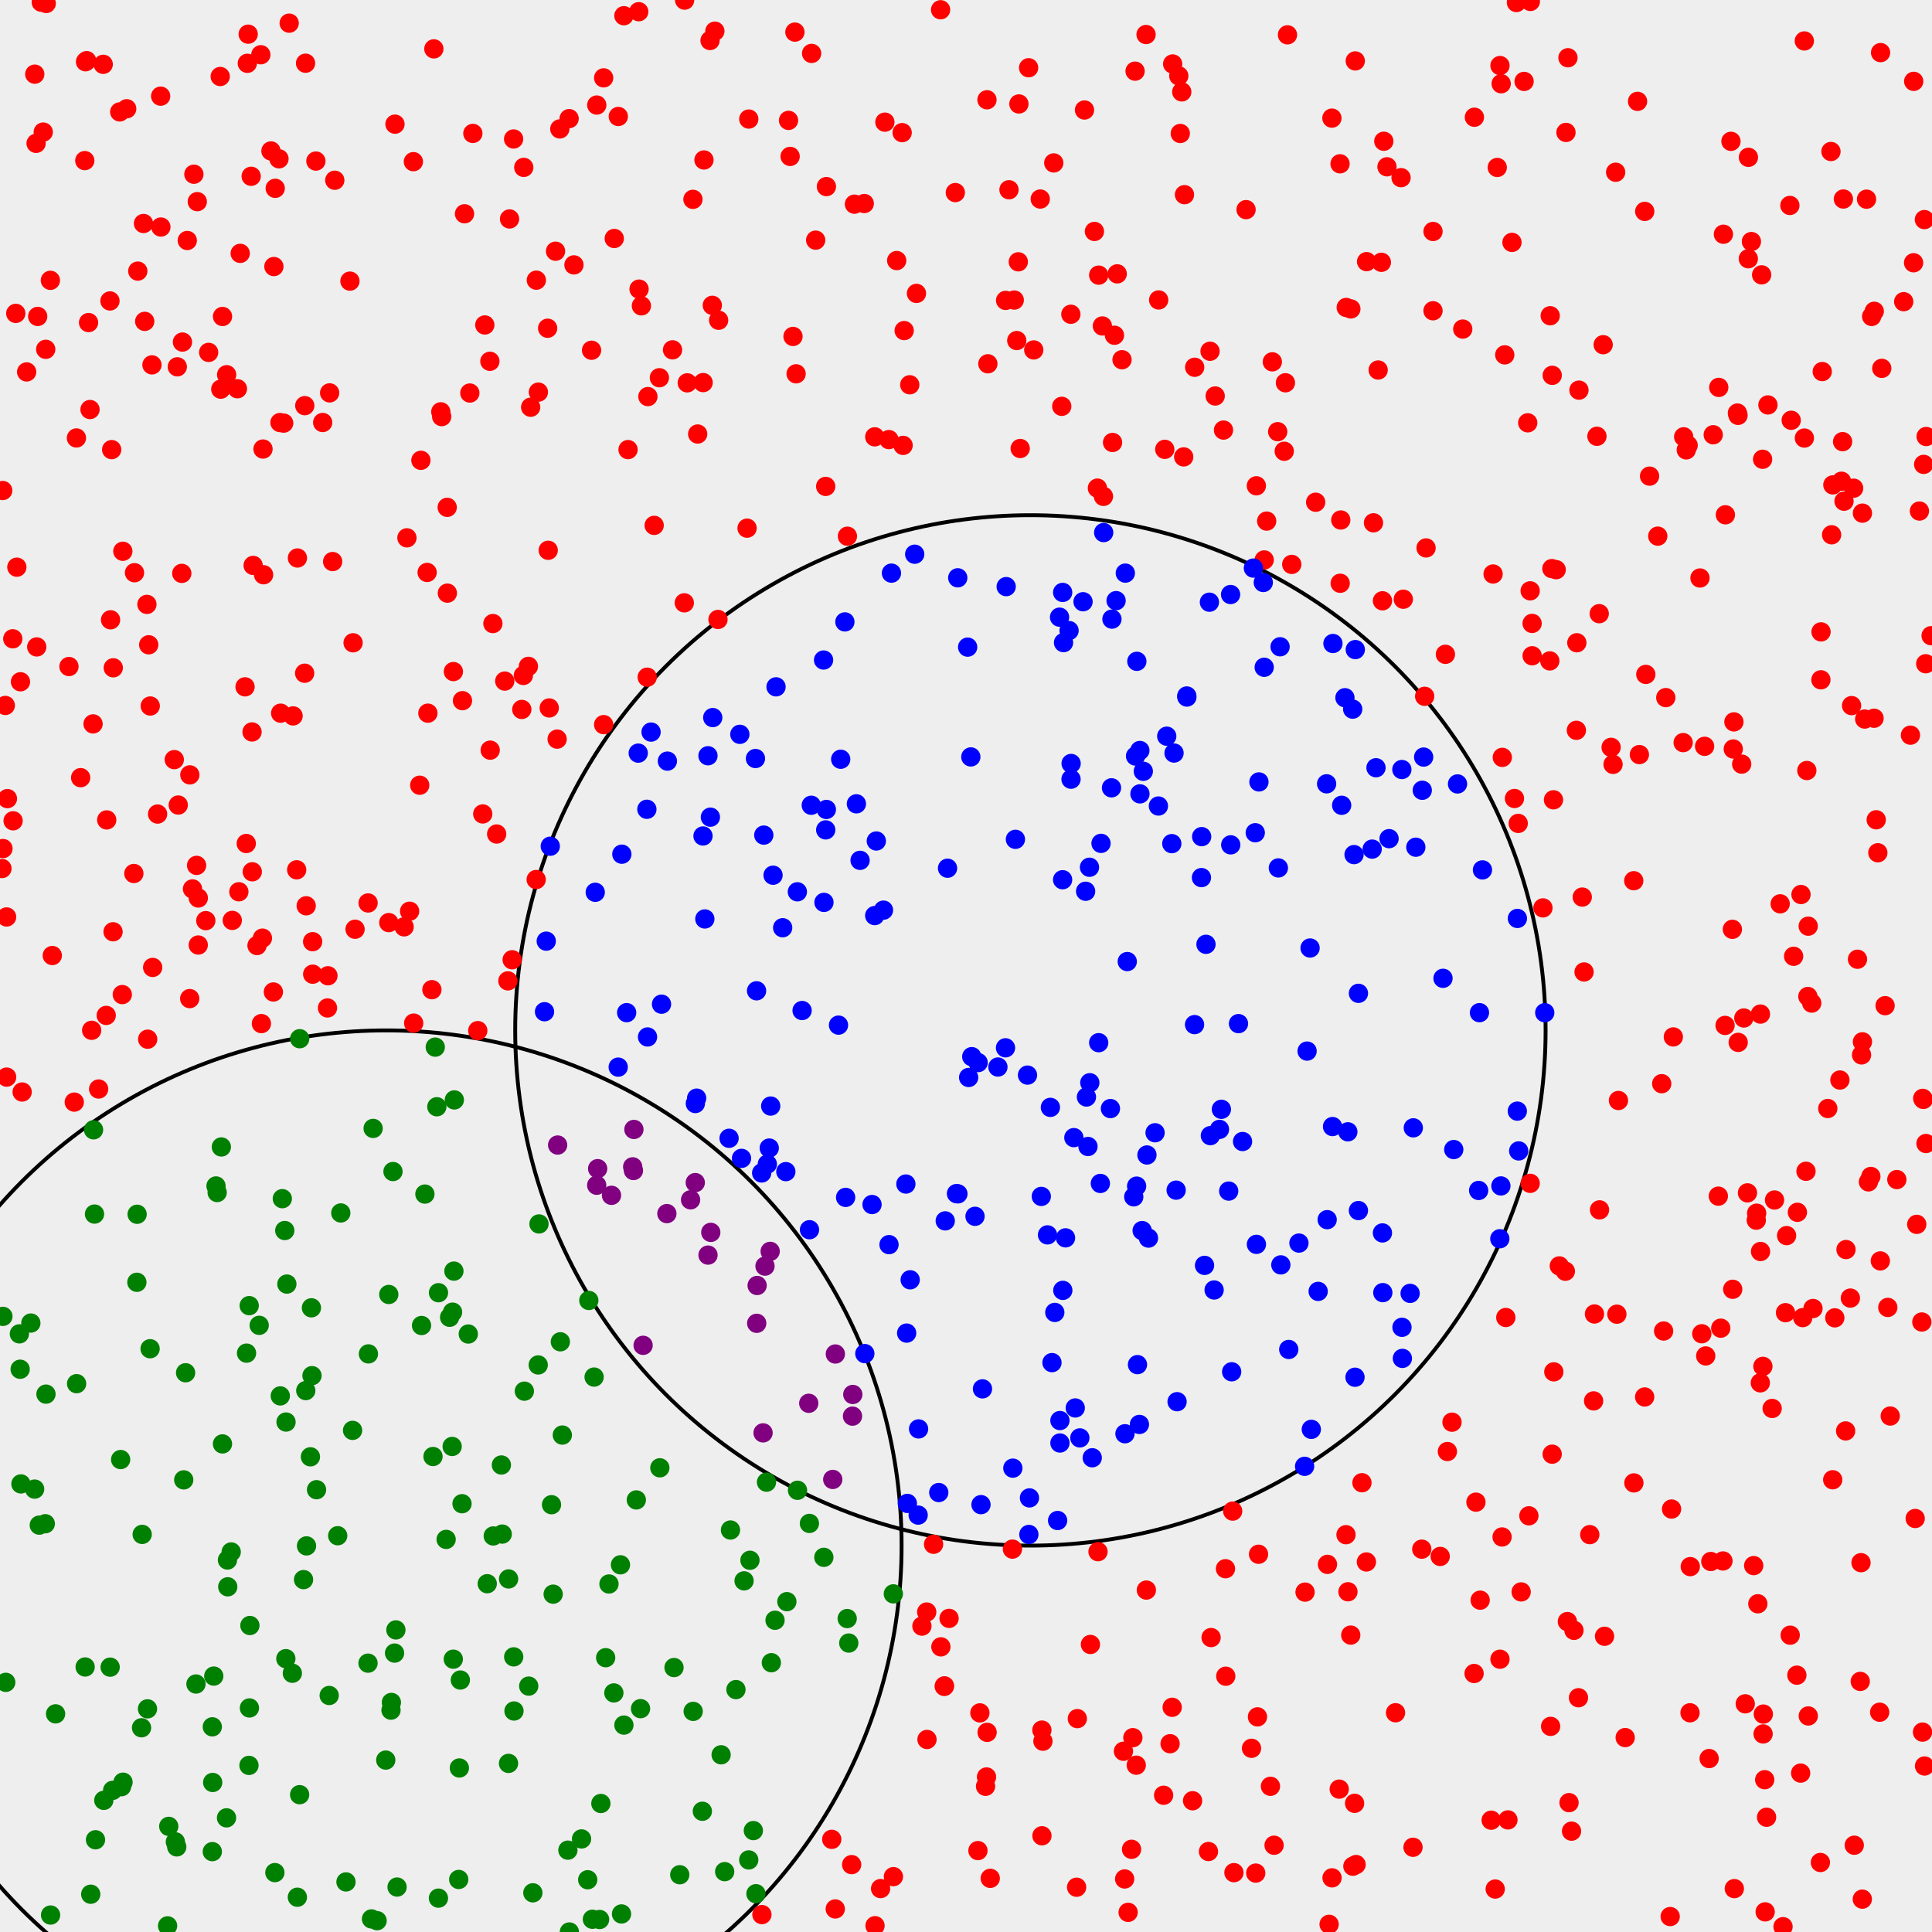 <svg width="500" height="500" xmlns="http://www.w3.org/2000/svg"><rect width="100%" height="100%" fill="#EEEEEE" /><circle cx="266.667" cy="266.667" r="133.333" stroke="black" stroke-width="1" fill="none" /><circle cx="100" cy="400" r="133.333" stroke="black" stroke-width="1" fill="none" /><circle cx="43.673" cy="472.662" r="2" stroke="green" stroke-width="1" fill="green" /><circle cx="34.642" cy="226.061" r="2" stroke="red" stroke-width="1" fill="red" /><circle cx="312.752" cy="479.168" r="2" stroke="red" stroke-width="1" fill="red" /><circle cx="179.333" cy="51.589" r="2" stroke="red" stroke-width="1" fill="red" /><circle cx="80.91" cy="243.707" r="2" stroke="red" stroke-width="1" fill="red" /><circle cx="355.455" cy="135.303" r="2" stroke="red" stroke-width="1" fill="red" /><circle cx="467.605" cy="199.408" r="2" stroke="red" stroke-width="1" fill="red" /><circle cx="157.603" cy="409.933" r="2" stroke="green" stroke-width="1" fill="green" /><circle cx="496.746" cy="132.259" r="2" stroke="red" stroke-width="1" fill="red" /><circle cx="412.647" cy="340.06" r="2" stroke="red" stroke-width="1" fill="red" /><circle cx="27.617" cy="212.195" r="2" stroke="red" stroke-width="1" fill="red" /><circle cx="163.937" cy="302.93" r="2" stroke="purple" stroke-width="1" fill="purple" /><circle cx="489.191" cy="366.467" r="2" stroke="red" stroke-width="1" fill="red" /><circle cx="243.5" cy="426.206" r="2" stroke="red" stroke-width="1" fill="red" /><circle cx="64.006" cy="16.385" r="2" stroke="red" stroke-width="1" fill="red" /><circle cx="284.773" cy="306.272" r="2" stroke="blue" stroke-width="1" fill="blue" /><circle cx="357.499" cy="67.884" r="2" stroke="red" stroke-width="1" fill="red" /><circle cx="58.942" cy="410.664" r="2" stroke="green" stroke-width="1" fill="green" /><circle cx="484.382" cy="81.892" r="2" stroke="red" stroke-width="1" fill="red" /><circle cx="79.245" cy="234.42" r="2" stroke="red" stroke-width="1" fill="red" /><circle cx="230.046" cy="113.766" r="2" stroke="red" stroke-width="1" fill="red" /><circle cx="115.735" cy="131.303" r="2" stroke="red" stroke-width="1" fill="red" /><circle cx="388.152" cy="320.591" r="2" stroke="blue" stroke-width="1" fill="blue" /><circle cx="317.227" cy="433.799" r="2" stroke="red" stroke-width="1" fill="red" /><circle cx="307.16" cy="180.396" r="2" stroke="blue" stroke-width="1" fill="blue" /><circle cx="58.624" cy="470.458" r="2" stroke="green" stroke-width="1" fill="green" /><circle cx="303.261" cy="218.331" r="2" stroke="blue" stroke-width="1" fill="blue" /><circle cx="131.44" cy="253.85" r="2" stroke="red" stroke-width="1" fill="red" /><circle cx="47.55" cy="382.988" r="2" stroke="green" stroke-width="1" fill="green" /><circle cx="232.062" cy="67.43" r="2" stroke="red" stroke-width="1" fill="red" /><circle cx="401.626" cy="147.155" r="2" stroke="red" stroke-width="1" fill="red" /><circle cx="485.005" cy="185.882" r="2" stroke="red" stroke-width="1" fill="red" /><circle cx="119.573" cy="389.159" r="2" stroke="green" stroke-width="1" fill="green" /><circle cx="436.406" cy="116.433" r="2" stroke="red" stroke-width="1" fill="red" /><circle cx="156.745" cy="429.01" r="2" stroke="green" stroke-width="1" fill="green" /><circle cx="234.639" cy="345.003" r="2" stroke="blue" stroke-width="1" fill="blue" /><circle cx="383.069" cy="414.122" r="2" stroke="red" stroke-width="1" fill="red" /><circle cx="275.017" cy="153.321" r="2" stroke="blue" stroke-width="1" fill="blue" /><circle cx="109.094" cy="343.038" r="2" stroke="green" stroke-width="1" fill="green" /><circle cx="72.202" cy="41.099" r="2" stroke="red" stroke-width="1" fill="red" /><circle cx="204.489" cy="40.481" r="2" stroke="red" stroke-width="1" fill="red" /><circle cx="27.492" cy="262.789" r="2" stroke="red" stroke-width="1" fill="red" /><circle cx="288.846" cy="155.444" r="2" stroke="blue" stroke-width="1" fill="blue" /><circle cx="63.419" cy="177.753" r="2" stroke="red" stroke-width="1" fill="red" /><circle cx="164.054" cy="292.299" r="2" stroke="purple" stroke-width="1" fill="purple" /><circle cx="388.794" cy="196.007" r="2" stroke="red" stroke-width="1" fill="red" /><circle cx="142.412" cy="218.998" r="2" stroke="blue" stroke-width="1" fill="blue" /><circle cx="374.067" cy="169.335" r="2" stroke="red" stroke-width="1" fill="red" /><circle cx="471.251" cy="175.933" r="2" stroke="red" stroke-width="1" fill="red" /><circle cx="351.566" cy="257.073" r="2" stroke="blue" stroke-width="1" fill="blue" /><circle cx="31.647" cy="257.395" r="2" stroke="red" stroke-width="1" fill="red" /><circle cx="195.8" cy="256.419" r="2" stroke="blue" stroke-width="1" fill="blue" /><circle cx="393.037" cy="297.858" r="2" stroke="blue" stroke-width="1" fill="blue" /><circle cx="486.691" cy="13.612" r="2" stroke="red" stroke-width="1" fill="red" /><circle cx="131.867" cy="56.665" r="2" stroke="red" stroke-width="1" fill="red" /><circle cx="331.479" cy="327.349" r="2" stroke="blue" stroke-width="1" fill="blue" /><circle cx="372.725" cy="402.801" r="2" stroke="red" stroke-width="1" fill="red" /><circle cx="448.842" cy="488.775" r="2" stroke="red" stroke-width="1" fill="red" /><circle cx="255.464" cy="448.331" r="2" stroke="red" stroke-width="1" fill="red" /><circle cx="237.62" cy="392.108" r="2" stroke="blue" stroke-width="1" fill="blue" /><circle cx="139.491" cy="316.754" r="2" stroke="green" stroke-width="1" fill="green" /><circle cx="91.245" cy="370.179" r="2" stroke="green" stroke-width="1" fill="green" /><circle cx="36.628" cy="447.143" r="2" stroke="green" stroke-width="1" fill="green" /><circle cx="135.549" cy="43.32" r="2" stroke="red" stroke-width="1" fill="red" /><circle cx="184.348" cy="79.017" r="2" stroke="red" stroke-width="1" fill="red" /><circle cx="285.575" cy="128.464" r="2" stroke="red" stroke-width="1" fill="red" /><circle cx="481.963" cy="491.5" r="2" stroke="red" stroke-width="1" fill="red" /><circle cx="200.839" cy="177.752" r="2" stroke="blue" stroke-width="1" fill="blue" /><circle cx="432.598" cy="390.538" r="2" stroke="red" stroke-width="1" fill="red" /><circle cx="409.489" cy="232.161" r="2" stroke="red" stroke-width="1" fill="red" /><circle cx="451.305" cy="263.458" r="2" stroke="red" stroke-width="1" fill="red" /><circle cx="396.008" cy="152.905" r="2" stroke="red" stroke-width="1" fill="red" /><circle cx="303.359" cy="441.846" r="2" stroke="red" stroke-width="1" fill="red" /><circle cx="395.377" cy="109.426" r="2" stroke="red" stroke-width="1" fill="red" /><circle cx="408.506" cy="439.375" r="2" stroke="red" stroke-width="1" fill="red" /><circle cx="219.661" cy="425.221" r="2" stroke="green" stroke-width="1" fill="green" /><circle cx="137.337" cy="105.39" r="2" stroke="red" stroke-width="1" fill="red" /><circle cx="167.496" cy="175.252" r="2" stroke="red" stroke-width="1" fill="red" /><circle cx="177.86" cy="99.08" r="2" stroke="red" stroke-width="1" fill="red" /><circle cx="495.233" cy="68.003" r="2" stroke="red" stroke-width="1" fill="red" /><circle cx="75.855" cy="185.275" r="2" stroke="red" stroke-width="1" fill="red" /><circle cx="276.674" cy="163.192" r="2" stroke="blue" stroke-width="1" fill="blue" /><circle cx="70.12" cy="39.064" r="2" stroke="red" stroke-width="1" fill="red" /><circle cx="121.194" cy="345.244" r="2" stroke="green" stroke-width="1" fill="green" /><circle cx="448.735" cy="186.826" r="2" stroke="red" stroke-width="1" fill="red" /><circle cx="43.374" cy="498.41" r="2" stroke="green" stroke-width="1" fill="green" /><circle cx="198.37" cy="383.582" r="2" stroke="green" stroke-width="1" fill="green" /><circle cx="57.588" cy="81.902" r="2" stroke="red" stroke-width="1" fill="red" /><circle cx="416.953" cy="193.407" r="2" stroke="red" stroke-width="1" fill="red" /><circle cx="325.162" cy="322.037" r="2" stroke="blue" stroke-width="1" fill="blue" /><circle cx="441.44" cy="350.914" r="2" stroke="red" stroke-width="1" fill="red" /><circle cx="73.979" cy="429.262" r="2" stroke="green" stroke-width="1" fill="green" /><circle cx="289.137" cy="70.874" r="2" stroke="red" stroke-width="1" fill="red" /><circle cx="401.704" cy="376.338" r="2" stroke="red" stroke-width="1" fill="red" /><circle cx="24.212" cy="292.394" r="2" stroke="green" stroke-width="1" fill="green" /><circle cx="392.7" cy="237.693" r="2" stroke="blue" stroke-width="1" fill="blue" /><circle cx="364.937" cy="334.72" r="2" stroke="blue" stroke-width="1" fill="blue" /><circle cx="199.32" cy="323.854" r="2" stroke="purple" stroke-width="1" fill="purple" /><circle cx="353.673" cy="67.712" r="2" stroke="red" stroke-width="1" fill="red" /><circle cx="447.97" cy="36.575" r="2" stroke="red" stroke-width="1" fill="red" /><circle cx="459.248" cy="310.556" r="2" stroke="red" stroke-width="1" fill="red" /><circle cx="457.191" cy="470.302" r="2" stroke="red" stroke-width="1" fill="red" /><circle cx="219.316" cy="138.771" r="2" stroke="red" stroke-width="1" fill="red" /><circle cx="256.278" cy="486.111" r="2" stroke="red" stroke-width="1" fill="red" /><circle cx="455.603" cy="262.441" r="2" stroke="red" stroke-width="1" fill="red" /><circle cx="392.911" cy="213.097" r="2" stroke="red" stroke-width="1" fill="red" /><circle cx="401.088" cy="171.041" r="2" stroke="red" stroke-width="1" fill="red" /><circle cx="45.105" cy="196.59" r="2" stroke="red" stroke-width="1" fill="red" /><circle cx="285.631" cy="137.829" r="2" stroke="blue" stroke-width="1" fill="blue" /><circle cx="185.982" cy="82.88" r="2" stroke="red" stroke-width="1" fill="red" /><circle cx="159.992" cy="276.171" r="2" stroke="blue" stroke-width="1" fill="blue" /><circle cx="198.583" cy="301.274" r="2" stroke="blue" stroke-width="1" fill="blue" /><circle cx="102.109" cy="427.819" r="2" stroke="green" stroke-width="1" fill="green" /><circle cx="284.166" cy="401.571" r="2" stroke="red" stroke-width="1" fill="red" /><circle cx="10.164" cy="394.703" r="2" stroke="green" stroke-width="1" fill="green" /><circle cx="129.975" cy="397.021" r="2" stroke="green" stroke-width="1" fill="green" /><circle cx="96.565" cy="292.032" r="2" stroke="green" stroke-width="1" fill="green" /><circle cx="158.866" cy="438.126" r="2" stroke="green" stroke-width="1" fill="green" /><circle cx="188.686" cy="294.587" r="2" stroke="blue" stroke-width="1" fill="blue" /><circle cx="478.875" cy="335.944" r="2" stroke="red" stroke-width="1" fill="red" /><circle cx="299.863" cy="77.629" r="2" stroke="red" stroke-width="1" fill="red" /><circle cx="61.445" cy="100.608" r="2" stroke="red" stroke-width="1" fill="red" /><circle cx="193.34" cy="136.69" r="2" stroke="red" stroke-width="1" fill="red" /><circle cx="272.251" cy="352.645" r="2" stroke="blue" stroke-width="1" fill="blue" /><circle cx="233.48" cy="34.326" r="2" stroke="red" stroke-width="1" fill="red" /><circle cx="346.84" cy="150.945" r="2" stroke="red" stroke-width="1" fill="red" /><circle cx="444.814" cy="100.257" r="2" stroke="red" stroke-width="1" fill="red" /><circle cx="216.166" cy="494.033" r="2" stroke="red" stroke-width="1" fill="red" /><circle cx="126.783" cy="93.504" r="2" stroke="red" stroke-width="1" fill="red" /><circle cx="321.572" cy="295.424" r="2" stroke="blue" stroke-width="1" fill="blue" /><circle cx="19.825" cy="358.093" r="2" stroke="green" stroke-width="1" fill="green" /><circle cx="62.167" cy="65.573" r="2" stroke="red" stroke-width="1" fill="red" /><circle cx="350.677" cy="356.429" r="2" stroke="blue" stroke-width="1" fill="blue" /><circle cx="483.057" cy="51.546" r="2" stroke="red" stroke-width="1" fill="red" /><circle cx="140.923" cy="261.834" r="2" stroke="blue" stroke-width="1" fill="blue" /><circle cx="87.399" cy="397.445" r="2" stroke="green" stroke-width="1" fill="green" /><circle cx="233.999" cy="85.555" r="2" stroke="red" stroke-width="1" fill="red" /><circle cx="57.14" cy="100.717" r="2" stroke="red" stroke-width="1" fill="red" /><circle cx="356.107" cy="198.691" r="2" stroke="blue" stroke-width="1" fill="blue" /><circle cx="465.03" cy="433.531" r="2" stroke="red" stroke-width="1" fill="red" /><circle cx="215.255" cy="476.017" r="2" stroke="red" stroke-width="1" fill="red" /><circle cx="413.955" cy="313.111" r="2" stroke="red" stroke-width="1" fill="red" /><circle cx="108.624" cy="203.214" r="2" stroke="red" stroke-width="1" fill="red" /><circle cx="344.733" cy="485.985" r="2" stroke="red" stroke-width="1" fill="red" /><circle cx="481.767" cy="273.009" r="2" stroke="red" stroke-width="1" fill="red" /><circle cx="51.308" cy="244.57" r="2" stroke="red" stroke-width="1" fill="red" /><circle cx="88.197" cy="313.912" r="2" stroke="green" stroke-width="1" fill="green" /><circle cx="237.181" cy="75.933" r="2" stroke="red" stroke-width="1" fill="red" /><circle cx="5.215" cy="354.354" r="2" stroke="green" stroke-width="1" fill="green" /><circle cx="0.701" cy="126.947" r="2" stroke="red" stroke-width="1" fill="red" /><circle cx="239.904" cy="450.174" r="2" stroke="red" stroke-width="1" fill="red" /><circle cx="263.692" cy="26.902" r="2" stroke="red" stroke-width="1" fill="red" /><circle cx="255.66" cy="94.149" r="2" stroke="red" stroke-width="1" fill="red" /><circle cx="356.667" cy="95.758" r="2" stroke="red" stroke-width="1" fill="red" /><circle cx="281.567" cy="296.71" r="2" stroke="blue" stroke-width="1" fill="blue" /><circle cx="169.3" cy="135.967" r="2" stroke="red" stroke-width="1" fill="red" /><circle cx="274.308" cy="367.637" r="2" stroke="blue" stroke-width="1" fill="blue" /><circle cx="228.643" cy="235.542" r="2" stroke="blue" stroke-width="1" fill="blue" /><circle cx="327.171" cy="172.692" r="2" stroke="blue" stroke-width="1" fill="blue" /><circle cx="462.086" cy="339.723" r="2" stroke="red" stroke-width="1" fill="red" /><circle cx="95.262" cy="233.687" r="2" stroke="red" stroke-width="1" fill="red" /><circle cx="336.165" cy="321.707" r="2" stroke="blue" stroke-width="1" fill="blue" /><circle cx="239.833" cy="417.193" r="2" stroke="red" stroke-width="1" fill="red" /><circle cx="375.777" cy="368.06" r="2" stroke="red" stroke-width="1" fill="red" /><circle cx="14.384" cy="443.544" r="2" stroke="green" stroke-width="1" fill="green" /><circle cx="388.737" cy="397.766" r="2" stroke="red" stroke-width="1" fill="red" /><circle cx="130.631" cy="176.263" r="2" stroke="red" stroke-width="1" fill="red" /><circle cx="235.555" cy="331.213" r="2" stroke="blue" stroke-width="1" fill="blue" /><circle cx="317.152" cy="405.985" r="2" stroke="red" stroke-width="1" fill="red" /><circle cx="3.305" cy="165.318" r="2" stroke="red" stroke-width="1" fill="red" /><circle cx="76.782" cy="225.106" r="2" stroke="red" stroke-width="1" fill="red" /><circle cx="179.394" cy="442.902" r="2" stroke="green" stroke-width="1" fill="green" /><circle cx="284.344" cy="269.846" r="2" stroke="blue" stroke-width="1" fill="blue" /><circle cx="63.804" cy="350.189" r="2" stroke="green" stroke-width="1" fill="green" /><circle cx="213.694" cy="214.775" r="2" stroke="blue" stroke-width="1" fill="blue" /><circle cx="38.023" cy="156.411" r="2" stroke="red" stroke-width="1" fill="red" /><circle cx="477.231" cy="129.712" r="2" stroke="red" stroke-width="1" fill="red" /><circle cx="160.019" cy="30.147" r="2" stroke="red" stroke-width="1" fill="red" /><circle cx="68.213" cy="148.746" r="2" stroke="red" stroke-width="1" fill="red" /><circle cx="280.29" cy="155.729" r="2" stroke="blue" stroke-width="1" fill="blue" /><circle cx="281.171" cy="283.906" r="2" stroke="blue" stroke-width="1" fill="blue" /><circle cx="498.374" cy="171.777" r="2" stroke="red" stroke-width="1" fill="red" /><circle cx="213.69" cy="125.881" r="2" stroke="red" stroke-width="1" fill="red" /><circle cx="47.047" cy="148.388" r="2" stroke="red" stroke-width="1" fill="red" /><circle cx="21.942" cy="41.567" r="2" stroke="red" stroke-width="1" fill="red" /><circle cx="121.594" cy="101.715" r="2" stroke="red" stroke-width="1" fill="red" /><circle cx="247.534" cy="308.902" r="2" stroke="blue" stroke-width="1" fill="blue" /><circle cx="67.502" cy="14.168" r="2" stroke="red" stroke-width="1" fill="red" /><circle cx="4.361" cy="146.785" r="2" stroke="red" stroke-width="1" fill="red" /><circle cx="209.955" cy="208.397" r="2" stroke="blue" stroke-width="1" fill="blue" /><circle cx="164.68" cy="388.18" r="2" stroke="green" stroke-width="1" fill="green" /><circle cx="365.688" cy="478.073" r="2" stroke="red" stroke-width="1" fill="red" /><circle cx="392.679" cy="287.557" r="2" stroke="blue" stroke-width="1" fill="blue" /><circle cx="269.218" cy="51.509" r="2" stroke="red" stroke-width="1" fill="red" /><circle cx="72.537" cy="361.258" r="2" stroke="green" stroke-width="1" fill="green" /><circle cx="117.315" cy="429.394" r="2" stroke="green" stroke-width="1" fill="green" /><circle cx="83.51" cy="109.345" r="2" stroke="red" stroke-width="1" fill="red" /><circle cx="50.88" cy="223.961" r="2" stroke="red" stroke-width="1" fill="red" /><circle cx="146.97" cy="478.821" r="2" stroke="green" stroke-width="1" fill="green" /><circle cx="29.315" cy="172.828" r="2" stroke="red" stroke-width="1" fill="red" /><circle cx="288.422" cy="86.76" r="2" stroke="red" stroke-width="1" fill="red" /><circle cx="58.864" cy="403.729" r="2" stroke="green" stroke-width="1" fill="green" /><circle cx="144.317" cy="296.334" r="2" stroke="purple" stroke-width="1" fill="purple" /><circle cx="135.04" cy="183.602" r="2" stroke="red" stroke-width="1" fill="red" /><circle cx="81.92" cy="385.533" r="2" stroke="green" stroke-width="1" fill="green" /><circle cx="319.343" cy="484.64" r="2" stroke="red" stroke-width="1" fill="red" /><circle cx="117.018" cy="374.341" r="2" stroke="green" stroke-width="1" fill="green" /><circle cx="50.177" cy="45.086" r="2" stroke="red" stroke-width="1" fill="red" /><circle cx="199.624" cy="430.307" r="2" stroke="green" stroke-width="1" fill="green" /><circle cx="161.466" cy="446.453" r="2" stroke="green" stroke-width="1" fill="green" /><circle cx="322.481" cy="54.252" r="2" stroke="red" stroke-width="1" fill="red" /><circle cx="425.638" cy="361.534" r="2" stroke="red" stroke-width="1" fill="red" /><circle cx="442.757" cy="404.115" r="2" stroke="red" stroke-width="1" fill="red" /><circle cx="485.562" cy="212.159" r="2" stroke="red" stroke-width="1" fill="red" /><circle cx="172.585" cy="314.078" r="2" stroke="purple" stroke-width="1" fill="purple" /><circle cx="22.037" cy="431.414" r="2" stroke="green" stroke-width="1" fill="green" /><circle cx="485.058" cy="80.559" r="2" stroke="red" stroke-width="1" fill="red" /><circle cx="131.607" cy="456.365" r="2" stroke="green" stroke-width="1" fill="green" /><circle cx="390.257" cy="470.989" r="2" stroke="red" stroke-width="1" fill="red" /><circle cx="381.971" cy="388.75" r="2" stroke="red" stroke-width="1" fill="red" /><circle cx="40.783" cy="210.675" r="2" stroke="red" stroke-width="1" fill="red" /><circle cx="435.597" cy="192.186" r="2" stroke="red" stroke-width="1" fill="red" /><circle cx="120.219" cy="55.326" r="2" stroke="red" stroke-width="1" fill="red" /><circle cx="247.907" cy="308.973" r="2" stroke="blue" stroke-width="1" fill="blue" /><circle cx="269.488" cy="309.629" r="2" stroke="blue" stroke-width="1" fill="blue" /><circle cx="325.145" cy="125.725" r="2" stroke="red" stroke-width="1" fill="red" /><circle cx="197.482" cy="370.825" r="2" stroke="purple" stroke-width="1" fill="purple" /><circle cx="154.048" cy="230.926" r="2" stroke="blue" stroke-width="1" fill="blue" /><circle cx="167.674" cy="102.635" r="2" stroke="red" stroke-width="1" fill="red" /><circle cx="221.635" cy="208.03" r="2" stroke="blue" stroke-width="1" fill="blue" /><circle cx="117.582" cy="284.657" r="2" stroke="green" stroke-width="1" fill="green" /><circle cx="337.633" cy="379.482" r="2" stroke="blue" stroke-width="1" fill="blue" /><circle cx="67.648" cy="264.905" r="2" stroke="red" stroke-width="1" fill="red" /><circle cx="266.423" cy="387.656" r="2" stroke="blue" stroke-width="1" fill="blue" /><circle cx="484.176" cy="304.468" r="2" stroke="red" stroke-width="1" fill="red" /><circle cx="182.414" cy="237.824" r="2" stroke="blue" stroke-width="1" fill="blue" /><circle cx="373.449" cy="253.185" r="2" stroke="blue" stroke-width="1" fill="blue" /><circle cx="216.189" cy="350.415" r="2" stroke="purple" stroke-width="1" fill="purple" /><circle cx="498.489" cy="112.968" r="2" stroke="red" stroke-width="1" fill="red" /><circle cx="113.053" cy="286.428" r="2" stroke="green" stroke-width="1" fill="green" /><circle cx="247.867" cy="149.537" r="2" stroke="blue" stroke-width="1" fill="blue" /><circle cx="313.244" cy="293.904" r="2" stroke="blue" stroke-width="1" fill="blue" /><circle cx="105.311" cy="139.191" r="2" stroke="red" stroke-width="1" fill="red" /><circle cx="101.19" cy="442.583" r="2" stroke="green" stroke-width="1" fill="green" /><circle cx="343.328" cy="202.852" r="2" stroke="blue" stroke-width="1" fill="blue" /><circle cx="294.379" cy="353.165" r="2" stroke="blue" stroke-width="1" fill="blue" /><circle cx="111.774" cy="256.128" r="2" stroke="red" stroke-width="1" fill="red" /><circle cx="392.45" cy="0.653" r="2" stroke="red" stroke-width="1" fill="red" /><circle cx="46.131" cy="208.341" r="2" stroke="red" stroke-width="1" fill="red" /><circle cx="405.118" cy="328.992" r="2" stroke="red" stroke-width="1" fill="red" /><circle cx="255.311" cy="459.878" r="2" stroke="red" stroke-width="1" fill="red" /><circle cx="291.141" cy="371.054" r="2" stroke="blue" stroke-width="1" fill="blue" /><circle cx="234.818" cy="389.08" r="2" stroke="blue" stroke-width="1" fill="blue" /><circle cx="304.387" cy="308.01" r="2" stroke="blue" stroke-width="1" fill="blue" /><circle cx="278.274" cy="364.378" r="2" stroke="blue" stroke-width="1" fill="blue" /><circle cx="223.673" cy="52.673" r="2" stroke="red" stroke-width="1" fill="red" /><circle cx="119.686" cy="181.336" r="2" stroke="red" stroke-width="1" fill="red" /><circle cx="199.083" cy="297.115" r="2" stroke="blue" stroke-width="1" fill="blue" /><circle cx="368.703" cy="180.205" r="2" stroke="red" stroke-width="1" fill="red" /><circle cx="155.502" cy="466.74" r="2" stroke="green" stroke-width="1" fill="green" /><circle cx="233.724" cy="115.264" r="2" stroke="red" stroke-width="1" fill="red" /><circle cx="1.922" cy="206.68" r="2" stroke="red" stroke-width="1" fill="red" /><circle cx="274.781" cy="105.156" r="2" stroke="red" stroke-width="1" fill="red" /><circle cx="437.376" cy="443.267" r="2" stroke="red" stroke-width="1" fill="red" /><circle cx="126.1" cy="409.864" r="2" stroke="green" stroke-width="1" fill="green" /><circle cx="206.356" cy="230.799" r="2" stroke="blue" stroke-width="1" fill="blue" /><circle cx="391.943" cy="206.646" r="2" stroke="red" stroke-width="1" fill="red" /><circle cx="24.717" cy="476.129" r="2" stroke="green" stroke-width="1" fill="green" /><circle cx="145.02" cy="347.253" r="2" stroke="green" stroke-width="1" fill="green" /><circle cx="6.892" cy="96.256" r="2" stroke="red" stroke-width="1" fill="red" /><circle cx="481.629" cy="404.419" r="2" stroke="red" stroke-width="1" fill="red" /><circle cx="19.222" cy="285.226" r="2" stroke="red" stroke-width="1" fill="red" /><circle cx="64.232" cy="8.844" r="2" stroke="red" stroke-width="1" fill="red" /><circle cx="279.465" cy="372.127" r="2" stroke="blue" stroke-width="1" fill="blue" /><circle cx="467.389" cy="303.124" r="2" stroke="red" stroke-width="1" fill="red" /><circle cx="271.841" cy="286.587" r="2" stroke="blue" stroke-width="1" fill="blue" /><circle cx="363.175" cy="155.078" r="2" stroke="red" stroke-width="1" fill="red" /><circle cx="154.672" cy="302.448" r="2" stroke="purple" stroke-width="1" fill="purple" /><circle cx="22.919" cy="83.48" r="2" stroke="red" stroke-width="1" fill="red" /><circle cx="193.783" cy="30.811" r="2" stroke="red" stroke-width="1" fill="red" /><circle cx="467.874" cy="257.889" r="2" stroke="red" stroke-width="1" fill="red" /><circle cx="328.793" cy="462.293" r="2" stroke="red" stroke-width="1" fill="red" /><circle cx="388.194" cy="429.4" r="2" stroke="red" stroke-width="1" fill="red" /><circle cx="339.05" cy="245.342" r="2" stroke="blue" stroke-width="1" fill="blue" /><circle cx="115.46" cy="398.394" r="2" stroke="green" stroke-width="1" fill="green" /><circle cx="141.879" cy="142.413" r="2" stroke="red" stroke-width="1" fill="red" /><circle cx="348.402" cy="79.573" r="2" stroke="red" stroke-width="1" fill="red" /><circle cx="351.561" cy="313.293" r="2" stroke="blue" stroke-width="1" fill="blue" /><circle cx="102.223" cy="32.13" r="2" stroke="red" stroke-width="1" fill="red" /><circle cx="389.431" cy="91.84" r="2" stroke="red" stroke-width="1" fill="red" /><circle cx="413.879" cy="158.821" r="2" stroke="red" stroke-width="1" fill="red" /><circle cx="344.859" cy="291.551" r="2" stroke="blue" stroke-width="1" fill="blue" /><circle cx="194.968" cy="473.756" r="2" stroke="green" stroke-width="1" fill="green" /><circle cx="465.165" cy="313.743" r="2" stroke="red" stroke-width="1" fill="red" /><circle cx="70.75" cy="256.723" r="2" stroke="red" stroke-width="1" fill="red" /><circle cx="350.749" cy="168.114" r="2" stroke="blue" stroke-width="1" fill="blue" /><circle cx="295.589" cy="318.474" r="2" stroke="blue" stroke-width="1" fill="blue" /><circle cx="254.264" cy="359.437" r="2" stroke="blue" stroke-width="1" fill="blue" /><circle cx="488.564" cy="338.362" r="2" stroke="red" stroke-width="1" fill="red" /><circle cx="136.833" cy="436.36" r="2" stroke="green" stroke-width="1" fill="green" /><circle cx="494.425" cy="190.26" r="2" stroke="red" stroke-width="1" fill="red" /><circle cx="243.424" cy="2.524" r="2" stroke="red" stroke-width="1" fill="red" /><circle cx="461.448" cy="498.622" r="2" stroke="red" stroke-width="1" fill="red" /><circle cx="136.756" cy="172.455" r="2" stroke="red" stroke-width="1" fill="red" /><circle cx="386.961" cy="488.886" r="2" stroke="red" stroke-width="1" fill="red" /><circle cx="402.127" cy="355.03" r="2" stroke="red" stroke-width="1" fill="red" /><circle cx="260.225" cy="271.172" r="2" stroke="blue" stroke-width="1" fill="blue" /><circle cx="104.586" cy="239.866" r="2" stroke="red" stroke-width="1" fill="red" /><circle cx="238.59" cy="420.837" r="2" stroke="red" stroke-width="1" fill="red" /><circle cx="80.596" cy="338.46" r="2" stroke="green" stroke-width="1" fill="green" /><circle cx="418.446" cy="340.113" r="2" stroke="red" stroke-width="1" fill="red" /><circle cx="303.84" cy="194.884" r="2" stroke="blue" stroke-width="1" fill="blue" /><circle cx="418.852" cy="284.806" r="2" stroke="red" stroke-width="1" fill="red" /><circle cx="76.971" cy="144.408" r="2" stroke="red" stroke-width="1" fill="red" /><circle cx="408.083" cy="166.345" r="2" stroke="red" stroke-width="1" fill="red" /><circle cx="200.067" cy="226.504" r="2" stroke="blue" stroke-width="1" fill="blue" /><circle cx="78.876" cy="104.986" r="2" stroke="red" stroke-width="1" fill="red" /><circle cx="253.138" cy="275" r="2" stroke="blue" stroke-width="1" fill="blue" /><circle cx="181.972" cy="99.011" r="2" stroke="red" stroke-width="1" fill="red" /><circle cx="396.517" cy="169.711" r="2" stroke="red" stroke-width="1" fill="red" /><circle cx="329.73" cy="477.546" r="2" stroke="red" stroke-width="1" fill="red" /><circle cx="253.882" cy="389.4" r="2" stroke="blue" stroke-width="1" fill="blue" /><circle cx="35.663" cy="70.161" r="2" stroke="red" stroke-width="1" fill="red" /><circle cx="496.053" cy="316.861" r="2" stroke="red" stroke-width="1" fill="red" /><circle cx="362.833" cy="343.506" r="2" stroke="blue" stroke-width="1" fill="blue" /><circle cx="293.416" cy="309.739" r="2" stroke="blue" stroke-width="1" fill="blue" /><circle cx="355.117" cy="219.748" r="2" stroke="blue" stroke-width="1" fill="blue" /><circle cx="349.573" cy="423.162" r="2" stroke="red" stroke-width="1" fill="red" /><circle cx="177.098" cy="156.014" r="2" stroke="red" stroke-width="1" fill="red" /><circle cx="144.185" cy="191.286" r="2" stroke="red" stroke-width="1" fill="red" /><circle cx="466.959" cy="10.597" r="2" stroke="red" stroke-width="1" fill="red" /><circle cx="64.495" cy="337.899" r="2" stroke="green" stroke-width="1" fill="green" /><circle cx="250.684" cy="278.85" r="2" stroke="blue" stroke-width="1" fill="blue" /><circle cx="277.176" cy="201.656" r="2" stroke="blue" stroke-width="1" fill="blue" /><circle cx="448.424" cy="333.664" r="2" stroke="red" stroke-width="1" fill="red" /><circle cx="277.202" cy="197.589" r="2" stroke="blue" stroke-width="1" fill="blue" /><circle cx="399.781" cy="262.086" r="2" stroke="blue" stroke-width="1" fill="blue" /><circle cx="7.984" cy="342.405" r="2" stroke="green" stroke-width="1" fill="green" /><circle cx="325.431" cy="444.322" r="2" stroke="red" stroke-width="1" fill="red" /><circle cx="189.048" cy="395.966" r="2" stroke="green" stroke-width="1" fill="green" /><circle cx="183.759" cy="10.487" r="2" stroke="red" stroke-width="1" fill="red" /><circle cx="64.551" cy="442.017" r="2" stroke="green" stroke-width="1" fill="green" /><circle cx="38.173" cy="442.248" r="2" stroke="green" stroke-width="1" fill="green" /><circle cx="48.031" cy="355.268" r="2" stroke="green" stroke-width="1" fill="green" /><circle cx="258.26" cy="276.144" r="2" stroke="blue" stroke-width="1" fill="blue" /><circle cx="107.059" cy="264.781" r="2" stroke="red" stroke-width="1" fill="red" /><circle cx="55.323" cy="433.767" r="2" stroke="green" stroke-width="1" fill="green" /><circle cx="178.722" cy="310.51" r="2" stroke="purple" stroke-width="1" fill="purple" /><circle cx="132.921" cy="35.97" r="2" stroke="red" stroke-width="1" fill="red" /><circle cx="431.105" cy="180.541" r="2" stroke="red" stroke-width="1" fill="red" /><circle cx="158.97" cy="61.719" r="2" stroke="red" stroke-width="1" fill="red" /><circle cx="455.911" cy="71.131" r="2" stroke="red" stroke-width="1" fill="red" /><circle cx="114.081" cy="106.577" r="2" stroke="red" stroke-width="1" fill="red" /><circle cx="272.711" cy="42.164" r="2" stroke="red" stroke-width="1" fill="red" /><circle cx="456.236" cy="353.612" r="2" stroke="red" stroke-width="1" fill="red" /><circle cx="319.018" cy="391.071" r="2" stroke="red" stroke-width="1" fill="red" /><circle cx="350.744" cy="15.767" r="2" stroke="red" stroke-width="1" fill="red" /><circle cx="186.624" cy="454.138" r="2" stroke="green" stroke-width="1" fill="green" /><circle cx="312.996" cy="155.847" r="2" stroke="blue" stroke-width="1" fill="blue" /><circle cx="31.221" cy="377.73" r="2" stroke="green" stroke-width="1" fill="green" /><circle cx="165.992" cy="79.153" r="2" stroke="red" stroke-width="1" fill="red" /><circle cx="194.088" cy="403.795" r="2" stroke="green" stroke-width="1" fill="green" /><circle cx="251.25" cy="195.891" r="2" stroke="blue" stroke-width="1" fill="blue" /><circle cx="101.705" cy="303.195" r="2" stroke="green" stroke-width="1" fill="green" /><circle cx="352.473" cy="383.728" r="2" stroke="red" stroke-width="1" fill="red" /><circle cx="287.769" cy="160.228" r="2" stroke="blue" stroke-width="1" fill="blue" /><circle cx="313.159" cy="90.904" r="2" stroke="red" stroke-width="1" fill="red" /><circle cx="456.346" cy="443.605" r="2" stroke="red" stroke-width="1" fill="red" /><circle cx="252.336" cy="314.781" r="2" stroke="blue" stroke-width="1" fill="blue" /><circle cx="275.24" cy="166.313" r="2" stroke="blue" stroke-width="1" fill="blue" /><circle cx="287.378" cy="286.898" r="2" stroke="blue" stroke-width="1" fill="blue" /><circle cx="304.627" cy="362.756" r="2" stroke="blue" stroke-width="1" fill="blue" /><circle cx="213.211" cy="403.033" r="2" stroke="green" stroke-width="1" fill="green" /><circle cx="492.674" cy="78.073" r="2" stroke="red" stroke-width="1" fill="red" /><circle cx="317.986" cy="308.251" r="2" stroke="blue" stroke-width="1" fill="blue" /><circle cx="490.898" cy="305.272" r="2" stroke="red" stroke-width="1" fill="red" /><circle cx="163.737" cy="301.975" r="2" stroke="purple" stroke-width="1" fill="purple" /><circle cx="91.378" cy="166.352" r="2" stroke="red" stroke-width="1" fill="red" /><circle cx="165.389" cy="74.823" r="2" stroke="red" stroke-width="1" fill="red" /><circle cx="20.873" cy="201.26" r="2" stroke="red" stroke-width="1" fill="red" /><circle cx="294.062" cy="456.829" r="2" stroke="red" stroke-width="1" fill="red" /><circle cx="389.7" cy="340.968" r="2" stroke="red" stroke-width="1" fill="red" /><circle cx="290.752" cy="453.22" r="2" stroke="red" stroke-width="1" fill="red" /><circle cx="346.803" cy="42.392" r="2" stroke="red" stroke-width="1" fill="red" /><circle cx="65.29" cy="225.618" r="2" stroke="red" stroke-width="1" fill="red" /><circle cx="141.729" cy="84.946" r="2" stroke="red" stroke-width="1" fill="red" /><circle cx="128.535" cy="215.844" r="2" stroke="red" stroke-width="1" fill="red" /><circle cx="467.981" cy="444.088" r="2" stroke="red" stroke-width="1" fill="red" /><circle cx="485.985" cy="220.694" r="2" stroke="red" stroke-width="1" fill="red" /><circle cx="295.017" cy="205.452" r="2" stroke="blue" stroke-width="1" fill="blue" /><circle cx="154.442" cy="27.187" r="2" stroke="red" stroke-width="1" fill="red" /><circle cx="266.207" cy="17.532" r="2" stroke="red" stroke-width="1" fill="red" /><circle cx="141.369" cy="243.566" r="2" stroke="blue" stroke-width="1" fill="blue" /><circle cx="160.577" cy="404.97" r="2" stroke="green" stroke-width="1" fill="green" /><circle cx="79.133" cy="359.882" r="2" stroke="green" stroke-width="1" fill="green" /><circle cx="117.126" cy="339.582" r="2" stroke="green" stroke-width="1" fill="green" /><circle cx="85.195" cy="438.789" r="2" stroke="green" stroke-width="1" fill="green" /><circle cx="0.505" cy="224.778" r="2" stroke="red" stroke-width="1" fill="red" /><circle cx="408.631" cy="100.967" r="2" stroke="red" stroke-width="1" fill="red" /><circle cx="38.486" cy="166.872" r="2" stroke="red" stroke-width="1" fill="red" /><circle cx="358.128" cy="36.552" r="2" stroke="red" stroke-width="1" fill="red" /><circle cx="474.018" cy="138.403" r="2" stroke="red" stroke-width="1" fill="red" /><circle cx="191.899" cy="299.784" r="2" stroke="blue" stroke-width="1" fill="blue" /><circle cx="28.615" cy="160.405" r="2" stroke="red" stroke-width="1" fill="red" /><circle cx="31.789" cy="142.67" r="2" stroke="red" stroke-width="1" fill="red" /><circle cx="89.542" cy="487.041" r="2" stroke="green" stroke-width="1" fill="green" /><circle cx="456.823" cy="494.789" r="2" stroke="red" stroke-width="1" fill="red" /><circle cx="109.964" cy="309.026" r="2" stroke="green" stroke-width="1" fill="green" /><circle cx="203.376" cy="303.215" r="2" stroke="blue" stroke-width="1" fill="blue" /><circle cx="341.141" cy="334.208" r="2" stroke="blue" stroke-width="1" fill="blue" /><circle cx="318.756" cy="355.018" r="2" stroke="blue" stroke-width="1" fill="blue" /><circle cx="217.005" cy="265.301" r="2" stroke="blue" stroke-width="1" fill="blue" /><circle cx="463.301" cy="423.184" r="2" stroke="red" stroke-width="1" fill="red" /><circle cx="456.162" cy="118.859" r="2" stroke="red" stroke-width="1" fill="red" /><circle cx="466.974" cy="113.366" r="2" stroke="red" stroke-width="1" fill="red" /><circle cx="74.025" cy="368.023" r="2" stroke="green" stroke-width="1" fill="green" /><circle cx="437.442" cy="405.439" r="2" stroke="red" stroke-width="1" fill="red" /><circle cx="393.676" cy="411.986" r="2" stroke="red" stroke-width="1" fill="red" /><circle cx="112.283" cy="12.647" r="2" stroke="red" stroke-width="1" fill="red" /><circle cx="57.578" cy="373.681" r="2" stroke="green" stroke-width="1" fill="green" /><circle cx="5.731" cy="282.612" r="2" stroke="red" stroke-width="1" fill="red" /><circle cx="291.959" cy="494.917" r="2" stroke="red" stroke-width="1" fill="red" /><circle cx="71.136" cy="484.629" r="2" stroke="green" stroke-width="1" fill="green" /><circle cx="315.596" cy="292.286" r="2" stroke="blue" stroke-width="1" fill="blue" /><circle cx="34.808" cy="148.22" r="2" stroke="red" stroke-width="1" fill="red" /><circle cx="339.367" cy="369.915" r="2" stroke="blue" stroke-width="1" fill="blue" /><circle cx="291.059" cy="486.275" r="2" stroke="red" stroke-width="1" fill="red" /><circle cx="206.034" cy="96.743" r="2" stroke="red" stroke-width="1" fill="red" /><circle cx="296.598" cy="8.935" r="2" stroke="red" stroke-width="1" fill="red" /><circle cx="213.141" cy="170.813" r="2" stroke="blue" stroke-width="1" fill="blue" /><circle cx="327.814" cy="134.858" r="2" stroke="red" stroke-width="1" fill="red" /><circle cx="234.441" cy="306.427" r="2" stroke="blue" stroke-width="1" fill="blue" /><circle cx="230.707" cy="148.326" r="2" stroke="blue" stroke-width="1" fill="blue" /><circle cx="209.495" cy="318.252" r="2" stroke="blue" stroke-width="1" fill="blue" /><circle cx="332.666" cy="99.062" r="2" stroke="red" stroke-width="1" fill="red" /><circle cx="213.874" cy="48.29" r="2" stroke="red" stroke-width="1" fill="red" /><circle cx="220.625" cy="366.498" r="2" stroke="purple" stroke-width="1" fill="purple" /><circle cx="244.421" cy="436.294" r="2" stroke="red" stroke-width="1" fill="red" /><circle cx="223.82" cy="350.314" r="2" stroke="blue" stroke-width="1" fill="blue" /><circle cx="65.003" cy="45.622" r="2" stroke="red" stroke-width="1" fill="red" /><circle cx="293.88" cy="195.67" r="2" stroke="blue" stroke-width="1" fill="blue" /><circle cx="396.054" cy="0.373" r="2" stroke="red" stroke-width="1" fill="red" /><circle cx="294.16" cy="306.968" r="2" stroke="blue" stroke-width="1" fill="blue" /><circle cx="175.92" cy="485.181" r="2" stroke="green" stroke-width="1" fill="green" /><circle cx="106.006" cy="235.822" r="2" stroke="red" stroke-width="1" fill="red" /><circle cx="449.803" cy="107.496" r="2" stroke="red" stroke-width="1" fill="red" /><circle cx="11.831" cy="90.402" r="2" stroke="red" stroke-width="1" fill="red" /><circle cx="449.843" cy="269.768" r="2" stroke="red" stroke-width="1" fill="red" /><circle cx="9.757" cy="81.893" r="2" stroke="red" stroke-width="1" fill="red" /><circle cx="290.377" cy="93.095" r="2" stroke="red" stroke-width="1" fill="red" /><circle cx="0.769" cy="219.605" r="2" stroke="red" stroke-width="1" fill="red" /><circle cx="297.227" cy="320.418" r="2" stroke="blue" stroke-width="1" fill="blue" /><circle cx="477.065" cy="51.503" r="2" stroke="red" stroke-width="1" fill="red" /><circle cx="37.449" cy="83.173" r="2" stroke="red" stroke-width="1" fill="red" /><circle cx="190.461" cy="437.262" r="2" stroke="green" stroke-width="1" fill="green" /><circle cx="350.568" cy="466.698" r="2" stroke="red" stroke-width="1" fill="red" /><circle cx="218.656" cy="160.946" r="2" stroke="blue" stroke-width="1" fill="blue" /><circle cx="383.656" cy="225.13" r="2" stroke="blue" stroke-width="1" fill="blue" /><circle cx="247.234" cy="49.838" r="2" stroke="red" stroke-width="1" fill="red" /><circle cx="99.834" cy="455.508" r="2" stroke="green" stroke-width="1" fill="green" /><circle cx="199.456" cy="286.246" r="2" stroke="blue" stroke-width="1" fill="blue" /><circle cx="275.761" cy="320.355" r="2" stroke="blue" stroke-width="1" fill="blue" /><circle cx="68.067" cy="116.21" r="2" stroke="red" stroke-width="1" fill="red" /><circle cx="210.043" cy="13.819" r="2" stroke="red" stroke-width="1" fill="red" /><circle cx="348.822" cy="292.91" r="2" stroke="blue" stroke-width="1" fill="blue" /><circle cx="391.297" cy="62.73" r="2" stroke="red" stroke-width="1" fill="red" /><circle cx="242.952" cy="386.267" r="2" stroke="blue" stroke-width="1" fill="blue" /><circle cx="409.952" cy="251.545" r="2" stroke="red" stroke-width="1" fill="red" /><circle cx="301.143" cy="464.609" r="2" stroke="red" stroke-width="1" fill="red" /><circle cx="195.514" cy="196.304" r="2" stroke="blue" stroke-width="1" fill="blue" /><circle cx="113.479" cy="334.553" r="2" stroke="green" stroke-width="1" fill="green" /><circle cx="424.269" cy="195.287" r="2" stroke="red" stroke-width="1" fill="red" /><circle cx="361.165" cy="443.257" r="2" stroke="red" stroke-width="1" fill="red" /><circle cx="412.423" cy="362.551" r="2" stroke="red" stroke-width="1" fill="red" /><circle cx="131.624" cy="408.629" r="2" stroke="green" stroke-width="1" fill="green" /><circle cx="86.642" cy="46.646" r="2" stroke="red" stroke-width="1" fill="red" /><circle cx="226.388" cy="113.052" r="2" stroke="red" stroke-width="1" fill="red" /><circle cx="183.848" cy="211.484" r="2" stroke="blue" stroke-width="1" fill="blue" /><circle cx="181.935" cy="216.349" r="2" stroke="blue" stroke-width="1" fill="blue" /><circle cx="255.059" cy="462.294" r="2" stroke="red" stroke-width="1" fill="red" /><circle cx="382.67" cy="308.09" r="2" stroke="blue" stroke-width="1" fill="blue" /><circle cx="269.639" cy="447.746" r="2" stroke="red" stroke-width="1" fill="red" /><circle cx="387.486" cy="43.34" r="2" stroke="red" stroke-width="1" fill="red" /><circle cx="197.98" cy="327.672" r="2" stroke="purple" stroke-width="1" fill="purple" /><circle cx="129.758" cy="379.136" r="2" stroke="green" stroke-width="1" fill="green" /><circle cx="241.609" cy="399.654" r="2" stroke="red" stroke-width="1" fill="red" /><circle cx="471.283" cy="163.529" r="2" stroke="red" stroke-width="1" fill="red" /><circle cx="78.557" cy="408.803" r="2" stroke="green" stroke-width="1" fill="green" /><circle cx="480.717" cy="248.249" r="2" stroke="red" stroke-width="1" fill="red" /><circle cx="323.892" cy="452.458" r="2" stroke="red" stroke-width="1" fill="red" /><circle cx="280.666" cy="28.469" r="2" stroke="red" stroke-width="1" fill="red" /><circle cx="114.306" cy="107.818" r="2" stroke="red" stroke-width="1" fill="red" /><circle cx="334.304" cy="146.067" r="2" stroke="red" stroke-width="1" fill="red" /><circle cx="41.58" cy="24.889" r="2" stroke="red" stroke-width="1" fill="red" /><circle cx="197.119" cy="303.567" r="2" stroke="blue" stroke-width="1" fill="blue" /><circle cx="170.648" cy="97.757" r="2" stroke="red" stroke-width="1" fill="red" /><circle cx="357.775" cy="319.079" r="2" stroke="blue" stroke-width="1" fill="blue" /><circle cx="255.428" cy="25.824" r="2" stroke="red" stroke-width="1" fill="red" /><circle cx="294.88" cy="368.643" r="2" stroke="blue" stroke-width="1" fill="blue" /><circle cx="112.062" cy="376.943" r="2" stroke="green" stroke-width="1" fill="green" /><circle cx="31.435" cy="462.395" r="2" stroke="green" stroke-width="1" fill="green" /><circle cx="51.056" cy="52.187" r="2" stroke="red" stroke-width="1" fill="red" /><circle cx="38.886" cy="182.714" r="2" stroke="red" stroke-width="1" fill="red" /><circle cx="5.413" cy="384.038" r="2" stroke="green" stroke-width="1" fill="green" /><circle cx="137.904" cy="489.859" r="2" stroke="green" stroke-width="1" fill="green" /><circle cx="179.936" cy="306.056" r="2" stroke="purple" stroke-width="1" fill="purple" /><circle cx="13.532" cy="247.288" r="2" stroke="red" stroke-width="1" fill="red" /><circle cx="76.959" cy="490.999" r="2" stroke="green" stroke-width="1" fill="green" /><circle cx="348.344" cy="397.179" r="2" stroke="red" stroke-width="1" fill="red" /><circle cx="50.714" cy="435.821" r="2" stroke="green" stroke-width="1" fill="green" /><circle cx="326.938" cy="150.747" r="2" stroke="blue" stroke-width="1" fill="blue" /><circle cx="449.639" cy="106.899" r="2" stroke="red" stroke-width="1" fill="red" /><circle cx="498.444" cy="295.942" r="2" stroke="red" stroke-width="1" fill="red" /><circle cx="340.491" cy="129.975" r="2" stroke="red" stroke-width="1" fill="red" /><circle cx="305.069" cy="19.644" r="2" stroke="red" stroke-width="1" fill="red" /><circle cx="126.863" cy="194.138" r="2" stroke="red" stroke-width="1" fill="red" /><circle cx="486.457" cy="443.12" r="2" stroke="red" stroke-width="1" fill="red" /><circle cx="162.18" cy="262.072" r="2" stroke="blue" stroke-width="1" fill="blue" /><circle cx="274.212" cy="159.722" r="2" stroke="blue" stroke-width="1" fill="blue" /><circle cx="53.263" cy="238.258" r="2" stroke="red" stroke-width="1" fill="red" /><circle cx="23.298" cy="105.983" r="2" stroke="red" stroke-width="1" fill="red" /><circle cx="73.696" cy="318.458" r="2" stroke="green" stroke-width="1" fill="green" /><circle cx="154.426" cy="306.739" r="2" stroke="purple" stroke-width="1" fill="purple" /><circle cx="167.581" cy="268.365" r="2" stroke="blue" stroke-width="1" fill="blue" /><circle cx="483.551" cy="305.869" r="2" stroke="red" stroke-width="1" fill="red" /><circle cx="60.115" cy="238.198" r="2" stroke="red" stroke-width="1" fill="red" /><circle cx="357.782" cy="155.486" r="2" stroke="red" stroke-width="1" fill="red" /><circle cx="399.312" cy="234.965" r="2" stroke="red" stroke-width="1" fill="red" /><circle cx="117.471" cy="328.962" r="2" stroke="green" stroke-width="1" fill="green" /><circle cx="97.593" cy="497.073" r="2" stroke="green" stroke-width="1" fill="green" /><circle cx="463.22" cy="53.17" r="2" stroke="red" stroke-width="1" fill="red" /><circle cx="56.2" cy="308.621" r="2" stroke="green" stroke-width="1" fill="green" /><circle cx="36.795" cy="397.1" r="2" stroke="green" stroke-width="1" fill="green" /><circle cx="262.491" cy="77.653" r="2" stroke="red" stroke-width="1" fill="red" /><circle cx="162.537" cy="116.358" r="2" stroke="red" stroke-width="1" fill="red" /><circle cx="343.548" cy="404.857" r="2" stroke="red" stroke-width="1" fill="red" /><circle cx="59.837" cy="401.642" r="2" stroke="green" stroke-width="1" fill="green" /><circle cx="74.239" cy="332.317" r="2" stroke="green" stroke-width="1" fill="green" /><circle cx="396.009" cy="306.245" r="2" stroke="red" stroke-width="1" fill="red" /><circle cx="142.141" cy="183.218" r="2" stroke="red" stroke-width="1" fill="red" /><circle cx="330.841" cy="224.619" r="2" stroke="blue" stroke-width="1" fill="blue" /><circle cx="147.289" cy="30.698" r="2" stroke="red" stroke-width="1" fill="red" /><circle cx="407.965" cy="189.004" r="2" stroke="red" stroke-width="1" fill="red" /><circle cx="471.118" cy="482.011" r="2" stroke="red" stroke-width="1" fill="red" /><circle cx="174.052" cy="90.539" r="2" stroke="red" stroke-width="1" fill="red" /><circle cx="152.389" cy="336.556" r="2" stroke="green" stroke-width="1" fill="green" /><circle cx="150.504" cy="475.912" r="2" stroke="green" stroke-width="1" fill="green" /><circle cx="425.653" cy="54.71" r="2" stroke="red" stroke-width="1" fill="red" /><circle cx="324.86" cy="215.511" r="2" stroke="blue" stroke-width="1" fill="blue" /><circle cx="251.49" cy="273.457" r="2" stroke="blue" stroke-width="1" fill="blue" /><circle cx="22.133" cy="15.983" r="2" stroke="red" stroke-width="1" fill="red" /><circle cx="133.021" cy="442.807" r="2" stroke="green" stroke-width="1" fill="green" /><circle cx="435.734" cy="113.048" r="2" stroke="red" stroke-width="1" fill="red" /><circle cx="253.597" cy="443.292" r="2" stroke="red" stroke-width="1" fill="red" /><circle cx="153.756" cy="356.384" r="2" stroke="green" stroke-width="1" fill="green" /><circle cx="454.62" cy="313.968" r="2" stroke="red" stroke-width="1" fill="red" /><circle cx="222.588" cy="222.655" r="2" stroke="blue" stroke-width="1" fill="blue" /><circle cx="113.467" cy="491.236" r="2" stroke="green" stroke-width="1" fill="green" /><circle cx="95.246" cy="430.424" r="2" stroke="green" stroke-width="1" fill="green" /><circle cx="430.543" cy="344.468" r="2" stroke="red" stroke-width="1" fill="red" /><circle cx="28.46" cy="77.887" r="2" stroke="red" stroke-width="1" fill="red" /><circle cx="11.963" cy="0.896" r="2" stroke="red" stroke-width="1" fill="red" /><circle cx="148.537" cy="68.555" r="2" stroke="red" stroke-width="1" fill="red" /><circle cx="362.937" cy="351.551" r="2" stroke="blue" stroke-width="1" fill="blue" /><circle cx="139.291" cy="353.247" r="2" stroke="green" stroke-width="1" fill="green" /><circle cx="67.919" cy="242.79" r="2" stroke="red" stroke-width="1" fill="red" /><circle cx="287.93" cy="114.511" r="2" stroke="red" stroke-width="1" fill="red" /><circle cx="401.298" cy="446.782" r="2" stroke="red" stroke-width="1" fill="red" /><circle cx="445.333" cy="343.732" r="2" stroke="red" stroke-width="1" fill="red" /><circle cx="217.576" cy="196.494" r="2" stroke="blue" stroke-width="1" fill="blue" /><circle cx="350.428" cy="221.171" r="2" stroke="blue" stroke-width="1" fill="blue" /><circle cx="102.762" cy="488.366" r="2" stroke="green" stroke-width="1" fill="green" /><circle cx="402.738" cy="147.431" r="2" stroke="red" stroke-width="1" fill="red" /><circle cx="381.575" cy="30.34" r="2" stroke="red" stroke-width="1" fill="red" /><circle cx="495.65" cy="392.982" r="2" stroke="red" stroke-width="1" fill="red" /><circle cx="281.959" cy="224.443" r="2" stroke="blue" stroke-width="1" fill="blue" /><circle cx="337.746" cy="412.039" r="2" stroke="red" stroke-width="1" fill="red" /><circle cx="77.546" cy="464.462" r="2" stroke="green" stroke-width="1" fill="green" /><circle cx="205.721" cy="8.311" r="2" stroke="red" stroke-width="1" fill="red" /><circle cx="172.72" cy="196.975" r="2" stroke="blue" stroke-width="1" fill="blue" /><circle cx="284.944" cy="218.261" r="2" stroke="blue" stroke-width="1" fill="blue" /><circle cx="102.456" cy="421.819" r="2" stroke="green" stroke-width="1" fill="green" /><circle cx="11.899" cy="360.799" r="2" stroke="green" stroke-width="1" fill="green" /><circle cx="405.785" cy="14.945" r="2" stroke="red" stroke-width="1" fill="red" /><circle cx="220.404" cy="482.564" r="2" stroke="red" stroke-width="1" fill="red" /><circle cx="195.836" cy="342.467" r="2" stroke="purple" stroke-width="1" fill="purple" /><circle cx="261.125" cy="49.109" r="2" stroke="red" stroke-width="1" fill="red" /><circle cx="439.955" cy="149.585" r="2" stroke="red" stroke-width="1" fill="red" /><circle cx="245.62" cy="418.835" r="2" stroke="red" stroke-width="1" fill="red" /><circle cx="450.748" cy="197.751" r="2" stroke="red" stroke-width="1" fill="red" /><circle cx="426.906" cy="123.223" r="2" stroke="red" stroke-width="1" fill="red" /><circle cx="70.884" cy="68.98" r="2" stroke="red" stroke-width="1" fill="red" /><circle cx="183.234" cy="324.816" r="2" stroke="purple" stroke-width="1" fill="purple" /><circle cx="330.668" cy="111.719" r="2" stroke="red" stroke-width="1" fill="red" /><circle cx="231.196" cy="412.488" r="2" stroke="green" stroke-width="1" fill="green" /><circle cx="406.715" cy="473.902" r="2" stroke="red" stroke-width="1" fill="red" /><circle cx="112.648" cy="270.998" r="2" stroke="green" stroke-width="1" fill="green" /><circle cx="414.901" cy="89.208" r="2" stroke="red" stroke-width="1" fill="red" /><circle cx="54.946" cy="446.9" r="2" stroke="green" stroke-width="1" fill="green" /><circle cx="302.816" cy="451.271" r="2" stroke="red" stroke-width="1" fill="red" /><circle cx="193.775" cy="481.347" r="2" stroke="green" stroke-width="1" fill="green" /><circle cx="369.065" cy="141.805" r="2" stroke="red" stroke-width="1" fill="red" /><circle cx="153.097" cy="90.644" r="2" stroke="red" stroke-width="1" fill="red" /><circle cx="250.426" cy="167.477" r="2" stroke="blue" stroke-width="1" fill="blue" /><circle cx="284.34" cy="71.205" r="2" stroke="red" stroke-width="1" fill="red" /><circle cx="28.508" cy="431.458" r="2" stroke="green" stroke-width="1" fill="green" /><circle cx="1.487" cy="435.389" r="2" stroke="green" stroke-width="1" fill="green" /><circle cx="244.385" cy="436.445" r="2" stroke="red" stroke-width="1" fill="red" /><circle cx="275.055" cy="333.948" r="2" stroke="blue" stroke-width="1" fill="blue" /><circle cx="294.214" cy="171.149" r="2" stroke="blue" stroke-width="1" fill="blue" /><circle cx="5.299" cy="176.442" r="2" stroke="red" stroke-width="1" fill="red" /><circle cx="262.019" cy="400.912" r="2" stroke="red" stroke-width="1" fill="red" /><circle cx="80.746" cy="356.017" r="2" stroke="green" stroke-width="1" fill="green" /><circle cx="48.466" cy="62.238" r="2" stroke="red" stroke-width="1" fill="red" /><circle cx="0.754" cy="340.674" r="2" stroke="green" stroke-width="1" fill="green" /><circle cx="13.089" cy="495.61" r="2" stroke="green" stroke-width="1" fill="green" /><circle cx="17.848" cy="172.496" r="2" stroke="red" stroke-width="1" fill="red" /><circle cx="343.47" cy="315.648" r="2" stroke="blue" stroke-width="1" fill="blue" /><circle cx="368.08" cy="204.522" r="2" stroke="blue" stroke-width="1" fill="blue" /><circle cx="23.722" cy="266.644" r="2" stroke="red" stroke-width="1" fill="red" /><circle cx="482.586" cy="186.089" r="2" stroke="red" stroke-width="1" fill="red" /><circle cx="262.125" cy="379.953" r="2" stroke="blue" stroke-width="1" fill="blue" /><circle cx="155.176" cy="496.764" r="2" stroke="green" stroke-width="1" fill="green" /><circle cx="471.595" cy="96.161" r="2" stroke="red" stroke-width="1" fill="red" /><circle cx="468.87" cy="259.594" r="2" stroke="red" stroke-width="1" fill="red" /><circle cx="35.488" cy="314.25" r="2" stroke="green" stroke-width="1" fill="green" /><circle cx="85.309" cy="101.675" r="2" stroke="red" stroke-width="1" fill="red" /><circle cx="110.541" cy="148.147" r="2" stroke="red" stroke-width="1" fill="red" /><circle cx="497.546" cy="448.269" r="2" stroke="red" stroke-width="1" fill="red" /><circle cx="405.272" cy="34.272" r="2" stroke="red" stroke-width="1" fill="red" /><circle cx="344.966" cy="166.538" r="2" stroke="blue" stroke-width="1" fill="blue" /><circle cx="74.841" cy="5.992" r="2" stroke="red" stroke-width="1" fill="red" /><circle cx="329.277" cy="93.643" r="2" stroke="red" stroke-width="1" fill="red" /><circle cx="180.29" cy="284.199" r="2" stroke="blue" stroke-width="1" fill="blue" /><circle cx="179.952" cy="285.592" r="2" stroke="blue" stroke-width="1" fill="blue" /><circle cx="45.386" cy="476.67" r="2" stroke="green" stroke-width="1" fill="green" /><circle cx="301.44" cy="116.289" r="2" stroke="red" stroke-width="1" fill="red" /><circle cx="156.226" cy="187.535" r="2" stroke="red" stroke-width="1" fill="red" /><circle cx="4.081" cy="81.105" r="2" stroke="red" stroke-width="1" fill="red" /><circle cx="192.564" cy="409.122" r="2" stroke="green" stroke-width="1" fill="green" /><circle cx="299.796" cy="208.596" r="2" stroke="blue" stroke-width="1" fill="blue" /><circle cx="388.43" cy="306.917" r="2" stroke="blue" stroke-width="1" fill="blue" /><circle cx="388.195" cy="16.966" r="2" stroke="red" stroke-width="1" fill="red" /><circle cx="446.017" cy="60.617" r="2" stroke="red" stroke-width="1" fill="red" /><circle cx="395.676" cy="392.29" r="2" stroke="red" stroke-width="1" fill="red" /><circle cx="448.338" cy="240.508" r="2" stroke="red" stroke-width="1" fill="red" /><circle cx="55.904" cy="306.925" r="2" stroke="green" stroke-width="1" fill="green" /><circle cx="65.228" cy="189.431" r="2" stroke="red" stroke-width="1" fill="red" /><circle cx="135.705" cy="360.031" r="2" stroke="green" stroke-width="1" fill="green" /><circle cx="117.336" cy="173.801" r="2" stroke="red" stroke-width="1" fill="red" /><circle cx="49.82" cy="230.051" r="2" stroke="red" stroke-width="1" fill="red" /><circle cx="432.243" cy="496.003" r="2" stroke="red" stroke-width="1" fill="red" /><circle cx="366.416" cy="219.258" r="2" stroke="blue" stroke-width="1" fill="blue" /><circle cx="441.152" cy="193.143" r="2" stroke="red" stroke-width="1" fill="red" /><circle cx="230.077" cy="322.112" r="2" stroke="blue" stroke-width="1" fill="blue" /><circle cx="481.432" cy="435.146" r="2" stroke="red" stroke-width="1" fill="red" /><circle cx="45.884" cy="94.933" r="2" stroke="red" stroke-width="1" fill="red" /><circle cx="185.814" cy="160.316" r="2" stroke="red" stroke-width="1" fill="red" /><circle cx="23.481" cy="490.222" r="2" stroke="green" stroke-width="1" fill="green" /><circle cx="385.917" cy="471.067" r="2" stroke="red" stroke-width="1" fill="red" /><circle cx="138.765" cy="227.622" r="2" stroke="red" stroke-width="1" fill="red" /><circle cx="325.813" cy="202.363" r="2" stroke="blue" stroke-width="1" fill="blue" /><circle cx="197.181" cy="495.496" r="2" stroke="red" stroke-width="1" fill="red" /><circle cx="454.526" cy="315.782" r="2" stroke="red" stroke-width="1" fill="red" /><circle cx="293.184" cy="449.707" r="2" stroke="red" stroke-width="1" fill="red" /><circle cx="377.207" cy="202.881" r="2" stroke="blue" stroke-width="1" fill="blue" /><circle cx="64.674" cy="420.68" r="2" stroke="green" stroke-width="1" fill="green" /><circle cx="132.548" cy="248.387" r="2" stroke="red" stroke-width="1" fill="red" /><circle cx="296.677" cy="411.511" r="2" stroke="red" stroke-width="1" fill="red" /><circle cx="498.072" cy="457.041" r="2" stroke="red" stroke-width="1" fill="red" /><circle cx="58.656" cy="96.979" r="2" stroke="red" stroke-width="1" fill="red" /><circle cx="388.503" cy="21.672" r="2" stroke="red" stroke-width="1" fill="red" /><circle cx="215.515" cy="382.88" r="2" stroke="purple" stroke-width="1" fill="purple" /><circle cx="474.341" cy="125.49" r="2" stroke="red" stroke-width="1" fill="red" /><circle cx="479.883" cy="477.543" r="2" stroke="red" stroke-width="1" fill="red" /><circle cx="277.914" cy="294.417" r="2" stroke="blue" stroke-width="1" fill="blue" /><circle cx="72.632" cy="184.567" r="2" stroke="red" stroke-width="1" fill="red" /><circle cx="265.919" cy="278.237" r="2" stroke="blue" stroke-width="1" fill="blue" /><circle cx="294.999" cy="194.225" r="2" stroke="blue" stroke-width="1" fill="blue" /><circle cx="474.305" cy="382.961" r="2" stroke="red" stroke-width="1" fill="red" /><circle cx="453.852" cy="405.176" r="2" stroke="red" stroke-width="1" fill="red" /><circle cx="292.842" cy="478.596" r="2" stroke="red" stroke-width="1" fill="red" /><circle cx="382.883" cy="262.075" r="2" stroke="blue" stroke-width="1" fill="blue" /><circle cx="245.222" cy="224.694" r="2" stroke="blue" stroke-width="1" fill="blue" /><circle cx="24.459" cy="314.201" r="2" stroke="green" stroke-width="1" fill="green" /><circle cx="486.628" cy="326.32" r="2" stroke="red" stroke-width="1" fill="red" /><circle cx="446.443" cy="265.377" r="2" stroke="red" stroke-width="1" fill="red" /><circle cx="325.706" cy="402.239" r="2" stroke="red" stroke-width="1" fill="red" /><circle cx="205.23" cy="87.071" r="2" stroke="red" stroke-width="1" fill="red" /><circle cx="476.863" cy="114.298" r="2" stroke="red" stroke-width="1" fill="red" /><circle cx="308.641" cy="466.031" r="2" stroke="red" stroke-width="1" fill="red" /><circle cx="284.006" cy="126.325" r="2" stroke="red" stroke-width="1" fill="red" /><circle cx="9.34" cy="37.099" r="2" stroke="red" stroke-width="1" fill="red" /><circle cx="231.215" cy="485.673" r="2" stroke="red" stroke-width="1" fill="red" /><circle cx="32.793" cy="28.146" r="2" stroke="red" stroke-width="1" fill="red" /><circle cx="236.724" cy="143.43" r="2" stroke="blue" stroke-width="1" fill="blue" /><circle cx="171.201" cy="259.881" r="2" stroke="blue" stroke-width="1" fill="blue" /><circle cx="86.089" cy="145.332" r="2" stroke="red" stroke-width="1" fill="red" /><circle cx="260.399" cy="151.816" r="2" stroke="blue" stroke-width="1" fill="blue" /><circle cx="202.555" cy="240.098" r="2" stroke="blue" stroke-width="1" fill="blue" /><circle cx="125.469" cy="84.1" r="2" stroke="red" stroke-width="1" fill="red" /><circle cx="476.575" cy="124.542" r="2" stroke="red" stroke-width="1" fill="red" /><circle cx="487.863" cy="260.269" r="2" stroke="red" stroke-width="1" fill="red" /><circle cx="29.26" cy="241.141" r="2" stroke="red" stroke-width="1" fill="red" /><circle cx="362.801" cy="199.15" r="2" stroke="blue" stroke-width="1" fill="blue" /><circle cx="79.327" cy="400.077" r="2" stroke="green" stroke-width="1" fill="green" /><circle cx="455.571" cy="357.878" r="2" stroke="red" stroke-width="1" fill="red" /><circle cx="267.535" cy="90.562" r="2" stroke="red" stroke-width="1" fill="red" /><circle cx="429.031" cy="138.752" r="2" stroke="red" stroke-width="1" fill="red" /><circle cx="454.928" cy="415.054" r="2" stroke="red" stroke-width="1" fill="red" /><circle cx="452.489" cy="40.718" r="2" stroke="red" stroke-width="1" fill="red" /><circle cx="349.602" cy="79.949" r="2" stroke="red" stroke-width="1" fill="red" /><circle cx="38.847" cy="349.049" r="2" stroke="green" stroke-width="1" fill="green" /><circle cx="19.782" cy="113.343" r="2" stroke="red" stroke-width="1" fill="red" /><circle cx="10.677" cy="0.567" r="2" stroke="red" stroke-width="1" fill="red" /><circle cx="280.958" cy="230.656" r="2" stroke="blue" stroke-width="1" fill="blue" /><circle cx="469.203" cy="338.637" r="2" stroke="red" stroke-width="1" fill="red" /><circle cx="473.852" cy="39.208" r="2" stroke="red" stroke-width="1" fill="red" /><circle cx="274.311" cy="373.448" r="2" stroke="blue" stroke-width="1" fill="blue" /><circle cx="415.253" cy="423.468" r="2" stroke="red" stroke-width="1" fill="red" /><circle cx="466.008" cy="458.88" r="2" stroke="red" stroke-width="1" fill="red" /><circle cx="153.314" cy="496.703" r="2" stroke="green" stroke-width="1" fill="green" /><circle cx="347.219" cy="208.406" r="2" stroke="blue" stroke-width="1" fill="blue" /><circle cx="56.993" cy="19.798" r="2" stroke="red" stroke-width="1" fill="red" /><circle cx="65.514" cy="146.331" r="2" stroke="red" stroke-width="1" fill="red" /><circle cx="28.899" cy="116.363" r="2" stroke="red" stroke-width="1" fill="red" /><circle cx="314.213" cy="333.845" r="2" stroke="blue" stroke-width="1" fill="blue" /><circle cx="348.853" cy="411.946" r="2" stroke="red" stroke-width="1" fill="red" /><circle cx="332.361" cy="116.782" r="2" stroke="red" stroke-width="1" fill="red" /><circle cx="211.094" cy="62.147" r="2" stroke="red" stroke-width="1" fill="red" /><circle cx="124.935" cy="210.646" r="2" stroke="red" stroke-width="1" fill="red" /><circle cx="38.217" cy="268.944" r="2" stroke="red" stroke-width="1" fill="red" /><circle cx="260.253" cy="77.743" r="2" stroke="red" stroke-width="1" fill="red" /><circle cx="316.092" cy="287.086" r="2" stroke="blue" stroke-width="1" fill="blue" /><circle cx="320.52" cy="264.915" r="2" stroke="blue" stroke-width="1" fill="blue" /><circle cx="327.175" cy="144.91" r="2" stroke="red" stroke-width="1" fill="red" /><circle cx="466.552" cy="341" r="2" stroke="red" stroke-width="1" fill="red" /><circle cx="353.621" cy="404.235" r="2" stroke="red" stroke-width="1" fill="red" /><circle cx="466.097" cy="231.499" r="2" stroke="red" stroke-width="1" fill="red" /><circle cx="47.219" cy="88.526" r="2" stroke="red" stroke-width="1" fill="red" /><circle cx="479.721" cy="126.344" r="2" stroke="red" stroke-width="1" fill="red" /><circle cx="1.712" cy="237.307" r="2" stroke="red" stroke-width="1" fill="red" /><circle cx="401.715" cy="97.133" r="2" stroke="red" stroke-width="1" fill="red" /><circle cx="453.262" cy="62.514" r="2" stroke="red" stroke-width="1" fill="red" /><circle cx="476.163" cy="279.51" r="2" stroke="red" stroke-width="1" fill="red" /><circle cx="310.934" cy="227.123" r="2" stroke="blue" stroke-width="1" fill="blue" /><circle cx="497.769" cy="284.53" r="2" stroke="red" stroke-width="1" fill="red" /><circle cx="183.95" cy="318.938" r="2" stroke="purple" stroke-width="1" fill="purple" /><circle cx="73.415" cy="109.5" r="2" stroke="red" stroke-width="1" fill="red" /><circle cx="79.077" cy="16.356" r="2" stroke="red" stroke-width="1" fill="red" /><circle cx="166.435" cy="348.169" r="2" stroke="purple" stroke-width="1" fill="purple" /><circle cx="269.655" cy="475.097" r="2" stroke="red" stroke-width="1" fill="red" /><circle cx="291.231" cy="148.321" r="2" stroke="blue" stroke-width="1" fill="blue" /><circle cx="324.983" cy="484.754" r="2" stroke="red" stroke-width="1" fill="red" /><circle cx="165.176" cy="194.909" r="2" stroke="blue" stroke-width="1" fill="blue" /><circle cx="291.734" cy="248.851" r="2" stroke="blue" stroke-width="1" fill="blue" /><circle cx="370.862" cy="80.426" r="2" stroke="red" stroke-width="1" fill="red" /><circle cx="106.982" cy="41.84" r="2" stroke="red" stroke-width="1" fill="red" /><circle cx="1.371" cy="182.571" r="2" stroke="red" stroke-width="1" fill="red" /><circle cx="278.626" cy="488.413" r="2" stroke="red" stroke-width="1" fill="red" /><circle cx="318.474" cy="153.859" r="2" stroke="blue" stroke-width="1" fill="blue" /><circle cx="187.546" cy="484.383" r="2" stroke="green" stroke-width="1" fill="green" /><circle cx="374.583" cy="375.652" r="2" stroke="red" stroke-width="1" fill="red" /><circle cx="452.466" cy="66.968" r="2" stroke="red" stroke-width="1" fill="red" /><circle cx="262.79" cy="217.215" r="2" stroke="blue" stroke-width="1" fill="blue" /><circle cx="405.632" cy="419.662" r="2" stroke="red" stroke-width="1" fill="red" /><circle cx="298.931" cy="293.158" r="2" stroke="blue" stroke-width="1" fill="blue" /><circle cx="22.419" cy="15.695" r="2" stroke="red" stroke-width="1" fill="red" /><circle cx="376.229" cy="297.502" r="2" stroke="blue" stroke-width="1" fill="blue" /><circle cx="220.702" cy="360.885" r="2" stroke="purple" stroke-width="1" fill="purple" /><circle cx="452.243" cy="308.712" r="2" stroke="red" stroke-width="1" fill="red" /><circle cx="407.341" cy="421.933" r="2" stroke="red" stroke-width="1" fill="red" /><circle cx="343.973" cy="498.013" r="2" stroke="red" stroke-width="1" fill="red" /><circle cx="316.638" cy="111.302" r="2" stroke="red" stroke-width="1" fill="red" /><circle cx="418.129" cy="44.572" r="2" stroke="red" stroke-width="1" fill="red" /><circle cx="181.769" cy="468.755" r="2" stroke="green" stroke-width="1" fill="green" /><circle cx="80.925" cy="252.118" r="2" stroke="red" stroke-width="1" fill="red" /><circle cx="350.123" cy="482.975" r="2" stroke="red" stroke-width="1" fill="red" /><circle cx="73.064" cy="310.216" r="2" stroke="green" stroke-width="1" fill="green" /><circle cx="273.709" cy="393.506" r="2" stroke="blue" stroke-width="1" fill="blue" /><circle cx="132.946" cy="428.793" r="2" stroke="green" stroke-width="1" fill="green" /><circle cx="195.639" cy="490.092" r="2" stroke="green" stroke-width="1" fill="green" /><circle cx="436.897" cy="115.247" r="2" stroke="red" stroke-width="1" fill="red" /><circle cx="445.903" cy="403.977" r="2" stroke="red" stroke-width="1" fill="red" /><circle cx="425.934" cy="174.533" r="2" stroke="red" stroke-width="1" fill="red" /><circle cx="13.04" cy="72.549" r="2" stroke="red" stroke-width="1" fill="red" /><circle cx="213.859" cy="209.487" r="2" stroke="blue" stroke-width="1" fill="blue" /><circle cx="357.87" cy="334.534" r="2" stroke="blue" stroke-width="1" fill="blue" /><circle cx="422.848" cy="383.776" r="2" stroke="red" stroke-width="1" fill="red" /><circle cx="282.672" cy="377.269" r="2" stroke="blue" stroke-width="1" fill="blue" /><circle cx="11.721" cy="394.341" r="2" stroke="green" stroke-width="1" fill="green" /><circle cx="269.911" cy="450.623" r="2" stroke="red" stroke-width="1" fill="red" /><circle cx="235.443" cy="99.583" r="2" stroke="red" stroke-width="1" fill="red" /><circle cx="84.756" cy="260.856" r="2" stroke="red" stroke-width="1" fill="red" /><circle cx="207.581" cy="261.523" r="2" stroke="blue" stroke-width="1" fill="blue" /><circle cx="55.042" cy="461.301" r="2" stroke="green" stroke-width="1" fill="green" /><circle cx="344.695" cy="30.572" r="2" stroke="red" stroke-width="1" fill="red" /><circle cx="41.639" cy="58.754" r="2" stroke="red" stroke-width="1" fill="red" /><circle cx="324.378" cy="147.024" r="2" stroke="blue" stroke-width="1" fill="blue" /><circle cx="462.373" cy="319.776" r="2" stroke="red" stroke-width="1" fill="red" /><circle cx="165.307" cy="3.028" r="2" stroke="red" stroke-width="1" fill="red" /><circle cx="277.135" cy="81.329" r="2" stroke="red" stroke-width="1" fill="red" /><circle cx="26.863" cy="465.927" r="2" stroke="green" stroke-width="1" fill="green" /><circle cx="463.562" cy="108.769" r="2" stroke="red" stroke-width="1" fill="red" /><circle cx="122.376" cy="34.53" r="2" stroke="red" stroke-width="1" fill="red" /><circle cx="110.734" cy="184.566" r="2" stroke="red" stroke-width="1" fill="red" /><circle cx="430.05" cy="280.458" r="2" stroke="red" stroke-width="1" fill="red" /><circle cx="306.345" cy="118.246" r="2" stroke="red" stroke-width="1" fill="red" /><circle cx="362.592" cy="45.98" r="2" stroke="red" stroke-width="1" fill="red" /><circle cx="100.619" cy="335.007" r="2" stroke="green" stroke-width="1" fill="green" /><circle cx="63.733" cy="218.297" r="2" stroke="red" stroke-width="1" fill="red" /><circle cx="495.265" cy="21.054" r="2" stroke="red" stroke-width="1" fill="red" /><circle cx="295.887" cy="199.612" r="2" stroke="blue" stroke-width="1" fill="blue" /><circle cx="180.558" cy="112.323" r="2" stroke="red" stroke-width="1" fill="red" /><circle cx="350.074" cy="183.525" r="2" stroke="blue" stroke-width="1" fill="blue" /><circle cx="127.561" cy="161.376" r="2" stroke="red" stroke-width="1" fill="red" /><circle cx="218.846" cy="309.884" r="2" stroke="blue" stroke-width="1" fill="blue" /><circle cx="346.588" cy="463.024" r="2" stroke="red" stroke-width="1" fill="red" /><circle cx="346.992" cy="134.573" r="2" stroke="red" stroke-width="1" fill="red" /><circle cx="227.898" cy="488.764" r="2" stroke="red" stroke-width="1" fill="red" /><circle cx="307.138" cy="180.117" r="2" stroke="blue" stroke-width="1" fill="blue" /><circle cx="95.346" cy="350.387" r="2" stroke="green" stroke-width="1" fill="green" /><circle cx="420.596" cy="449.685" r="2" stroke="red" stroke-width="1" fill="red" /><circle cx="195.944" cy="332.682" r="2" stroke="purple" stroke-width="1" fill="purple" /><circle cx="401.192" cy="81.713" r="2" stroke="red" stroke-width="1" fill="red" /><circle cx="142.734" cy="389.418" r="2" stroke="green" stroke-width="1" fill="green" /><circle cx="61.818" cy="230.788" r="2" stroke="red" stroke-width="1" fill="red" /><circle cx="448.568" cy="193.84" r="2" stroke="red" stroke-width="1" fill="red" /><circle cx="338.276" cy="272.02" r="2" stroke="blue" stroke-width="1" fill="blue" /><circle cx="191.47" cy="190.043" r="2" stroke="blue" stroke-width="1" fill="blue" /><circle cx="253.09" cy="478.934" r="2" stroke="red" stroke-width="1" fill="red" /><circle cx="174.435" cy="431.559" r="2" stroke="green" stroke-width="1" fill="green" /><circle cx="37.136" cy="57.838" r="2" stroke="red" stroke-width="1" fill="red" /><circle cx="487.002" cy="95.33" r="2" stroke="red" stroke-width="1" fill="red" /><circle cx="444.704" cy="309.563" r="2" stroke="red" stroke-width="1" fill="red" /><circle cx="458.632" cy="364.509" r="2" stroke="red" stroke-width="1" fill="red" /><circle cx="29.157" cy="463.34" r="2" stroke="green" stroke-width="1" fill="green" /><circle cx="446.529" cy="133.23" r="2" stroke="red" stroke-width="1" fill="red" /><circle cx="51.322" cy="232.399" r="2" stroke="red" stroke-width="1" fill="red" /><circle cx="237.729" cy="369.804" r="2" stroke="blue" stroke-width="1" fill="blue" /><circle cx="229.007" cy="31.611" r="2" stroke="red" stroke-width="1" fill="red" /><circle cx="30.985" cy="28.963" r="2" stroke="red" stroke-width="1" fill="red" /><circle cx="263.137" cy="88.136" r="2" stroke="red" stroke-width="1" fill="red" /><circle cx="156.224" cy="20.151" r="2" stroke="red" stroke-width="1" fill="red" /><circle cx="54.001" cy="91.199" r="2" stroke="red" stroke-width="1" fill="red" /><circle cx="443.381" cy="112.513" r="2" stroke="red" stroke-width="1" fill="red" /><circle cx="170.767" cy="379.866" r="2" stroke="green" stroke-width="1" fill="green" /><circle cx="160.848" cy="495.329" r="2" stroke="green" stroke-width="1" fill="green" /><circle cx="90.566" cy="72.753" r="2" stroke="red" stroke-width="1" fill="red" /><circle cx="225.682" cy="311.732" r="2" stroke="blue" stroke-width="1" fill="blue" /><circle cx="204.073" cy="31.159" r="2" stroke="red" stroke-width="1" fill="red" /><circle cx="456.703" cy="460.587" r="2" stroke="red" stroke-width="1" fill="red" /><circle cx="177.181" cy="0.031" r="2" stroke="red" stroke-width="1" fill="red" /><circle cx="411.434" cy="397.162" r="2" stroke="red" stroke-width="1" fill="red" /><circle cx="477.742" cy="323.384" r="2" stroke="red" stroke-width="1" fill="red" /><circle cx="226.792" cy="217.649" r="2" stroke="blue" stroke-width="1" fill="blue" /><circle cx="497.845" cy="120.179" r="2" stroke="red" stroke-width="1" fill="red" /><circle cx="314.493" cy="102.481" r="2" stroke="red" stroke-width="1" fill="red" /><circle cx="359.491" cy="217.04" r="2" stroke="blue" stroke-width="1" fill="blue" /><circle cx="35.423" cy="331.853" r="2" stroke="green" stroke-width="1" fill="green" /><circle cx="305.838" cy="23.779" r="2" stroke="red" stroke-width="1" fill="red" /><circle cx="367.952" cy="400.922" r="2" stroke="red" stroke-width="1" fill="red" /><circle cx="139.334" cy="101.481" r="2" stroke="red" stroke-width="1" fill="red" /><circle cx="165.774" cy="442.197" r="2" stroke="green" stroke-width="1" fill="green" /><circle cx="49.097" cy="258.436" r="2" stroke="red" stroke-width="1" fill="red" /><circle cx="182.188" cy="41.398" r="2" stroke="red" stroke-width="1" fill="red" /><circle cx="80.338" cy="377.022" r="2" stroke="green" stroke-width="1" fill="green" /><circle cx="91.891" cy="240.489" r="2" stroke="red" stroke-width="1" fill="red" /><circle cx="226.377" cy="236.955" r="2" stroke="blue" stroke-width="1" fill="blue" /><circle cx="403.549" cy="327.616" r="2" stroke="red" stroke-width="1" fill="red" /><circle cx="108.929" cy="119.131" r="2" stroke="red" stroke-width="1" fill="red" /><circle cx="8.999" cy="19.193" r="2" stroke="red" stroke-width="1" fill="red" /><circle cx="264.026" cy="116.074" r="2" stroke="red" stroke-width="1" fill="red" /><circle cx="311.735" cy="327.478" r="2" stroke="blue" stroke-width="1" fill="blue" /><circle cx="370.865" cy="59.906" r="2" stroke="red" stroke-width="1" fill="red" /><circle cx="168.497" cy="189.464" r="2" stroke="blue" stroke-width="1" fill="blue" /><circle cx="368.438" cy="195.93" r="2" stroke="blue" stroke-width="1" fill="blue" /><circle cx="145.53" cy="371.392" r="2" stroke="green" stroke-width="1" fill="green" /><circle cx="127.652" cy="397.503" r="2" stroke="green" stroke-width="1" fill="green" /><circle cx="271.093" cy="319.586" r="2" stroke="blue" stroke-width="1" fill="blue" /><circle cx="183.223" cy="195.59" r="2" stroke="blue" stroke-width="1" fill="blue" /><circle cx="206.396" cy="385.686" r="2" stroke="green" stroke-width="1" fill="green" /><circle cx="406.064" cy="466.522" r="2" stroke="red" stroke-width="1" fill="red" /><circle cx="358.948" cy="43.169" r="2" stroke="red" stroke-width="1" fill="red" /><circle cx="348.071" cy="180.571" r="2" stroke="blue" stroke-width="1" fill="blue" /><circle cx="119.138" cy="434.79" r="2" stroke="green" stroke-width="1" fill="green" /><circle cx="464.188" cy="247.486" r="2" stroke="red" stroke-width="1" fill="red" /><circle cx="244.627" cy="315.961" r="2" stroke="blue" stroke-width="1" fill="blue" /><circle cx="467.964" cy="239.694" r="2" stroke="red" stroke-width="1" fill="red" /><circle cx="460.709" cy="233.908" r="2" stroke="red" stroke-width="1" fill="red" /><circle cx="477.646" cy="370.322" r="2" stroke="red" stroke-width="1" fill="red" /><circle cx="396.509" cy="161.339" r="2" stroke="red" stroke-width="1" fill="red" /><circle cx="474.849" cy="341.056" r="2" stroke="red" stroke-width="1" fill="red" /><circle cx="160.932" cy="221.063" r="2" stroke="blue" stroke-width="1" fill="blue" /><circle cx="96.145" cy="496.617" r="2" stroke="green" stroke-width="1" fill="green" /><circle cx="9.506" cy="167.425" r="2" stroke="red" stroke-width="1" fill="red" /><circle cx="417.458" cy="197.817" r="2" stroke="red" stroke-width="1" fill="red" /><circle cx="203.638" cy="414.509" r="2" stroke="green" stroke-width="1" fill="green" /><circle cx="306.545" cy="50.381" r="2" stroke="red" stroke-width="1" fill="red" /><circle cx="433.056" cy="268.351" r="2" stroke="red" stroke-width="1" fill="red" /><circle cx="11.19" cy="34.178" r="2" stroke="red" stroke-width="1" fill="red" /><circle cx="313.429" cy="423.797" r="2" stroke="red" stroke-width="1" fill="red" /><circle cx="54.949" cy="479.203" r="2" stroke="green" stroke-width="1" fill="green" /><circle cx="451.671" cy="440.947" r="2" stroke="red" stroke-width="1" fill="red" /><circle cx="49.132" cy="200.537" r="2" stroke="red" stroke-width="1" fill="red" /><circle cx="57.285" cy="296.833" r="2" stroke="green" stroke-width="1" fill="green" /><circle cx="5.017" cy="345.201" r="2" stroke="green" stroke-width="1" fill="green" /><circle cx="479.187" cy="182.609" r="2" stroke="red" stroke-width="1" fill="red" /><circle cx="423.799" cy="26.229" r="2" stroke="red" stroke-width="1" fill="red" /><circle cx="309.186" cy="95.048" r="2" stroke="red" stroke-width="1" fill="red" /><circle cx="161.461" cy="4.064" r="2" stroke="red" stroke-width="1" fill="red" /><circle cx="221.13" cy="52.84" r="2" stroke="red" stroke-width="1" fill="red" /><circle cx="394.434" cy="21.069" r="2" stroke="red" stroke-width="1" fill="red" /><circle cx="497.372" cy="342.131" r="2" stroke="red" stroke-width="1" fill="red" /><circle cx="422.814" cy="227.933" r="2" stroke="red" stroke-width="1" fill="red" /><circle cx="24.085" cy="187.343" r="2" stroke="red" stroke-width="1" fill="red" /><circle cx="455.627" cy="323.887" r="2" stroke="red" stroke-width="1" fill="red" /><circle cx="197.669" cy="216.123" r="2" stroke="blue" stroke-width="1" fill="blue" /><circle cx="497.599" cy="284.258" r="2" stroke="red" stroke-width="1" fill="red" /><circle cx="310.989" cy="216.521" r="2" stroke="blue" stroke-width="1" fill="blue" /><circle cx="101.291" cy="440.59" r="2" stroke="green" stroke-width="1" fill="green" /><circle cx="440.421" cy="345.176" r="2" stroke="red" stroke-width="1" fill="red" /><circle cx="263.538" cy="67.759" r="2" stroke="red" stroke-width="1" fill="red" /><circle cx="378.56" cy="85.165" r="2" stroke="red" stroke-width="1" fill="red" /><circle cx="3.39" cy="212.424" r="2" stroke="red" stroke-width="1" fill="red" /><circle cx="143.775" cy="65.01" r="2" stroke="red" stroke-width="1" fill="red" /><circle cx="71.225" cy="48.739" r="2" stroke="red" stroke-width="1" fill="red" /><circle cx="84.873" cy="252.527" r="2" stroke="red" stroke-width="1" fill="red" /><circle cx="209.305" cy="363.172" r="2" stroke="purple" stroke-width="1" fill="purple" /><circle cx="115.777" cy="153.503" r="2" stroke="red" stroke-width="1" fill="red" /><circle cx="213.241" cy="233.536" r="2" stroke="blue" stroke-width="1" fill="blue" /><circle cx="312.106" cy="244.387" r="2" stroke="blue" stroke-width="1" fill="blue" /><circle cx="481.996" cy="269.621" r="2" stroke="red" stroke-width="1" fill="red" /><circle cx="283.237" cy="59.897" r="2" stroke="red" stroke-width="1" fill="red" /><circle cx="100.62" cy="238.771" r="2" stroke="red" stroke-width="1" fill="red" /><circle cx="72.457" cy="109.353" r="2" stroke="red" stroke-width="1" fill="red" /><circle cx="200.577" cy="419.323" r="2" stroke="green" stroke-width="1" fill="green" /><circle cx="138.804" cy="72.51" r="2" stroke="red" stroke-width="1" fill="red" /><circle cx="209.476" cy="394.26" r="2" stroke="green" stroke-width="1" fill="green" /><circle cx="75.657" cy="433.032" r="2" stroke="green" stroke-width="1" fill="green" /><circle cx="1.723" cy="278.754" r="2" stroke="red" stroke-width="1" fill="red" /><circle cx="456.291" cy="448.744" r="2" stroke="red" stroke-width="1" fill="red" /><circle cx="282.203" cy="425.584" r="2" stroke="red" stroke-width="1" fill="red" /><circle cx="272.983" cy="339.652" r="2" stroke="blue" stroke-width="1" fill="blue" /><circle cx="309.152" cy="265.168" r="2" stroke="blue" stroke-width="1" fill="blue" /><circle cx="381.493" cy="433.099" r="2" stroke="red" stroke-width="1" fill="red" /><circle cx="333.198" cy="9.015" r="2" stroke="red" stroke-width="1" fill="red" /><circle cx="118.883" cy="457.55" r="2" stroke="green" stroke-width="1" fill="green" /><circle cx="333.527" cy="349.239" r="2" stroke="blue" stroke-width="1" fill="blue" /><circle cx="305.455" cy="34.544" r="2" stroke="red" stroke-width="1" fill="red" /><circle cx="67.078" cy="342.993" r="2" stroke="green" stroke-width="1" fill="green" /><circle cx="184.456" cy="185.712" r="2" stroke="blue" stroke-width="1" fill="blue" /><circle cx="287.655" cy="203.887" r="2" stroke="blue" stroke-width="1" fill="blue" /><circle cx="144.879" cy="33.365" r="2" stroke="red" stroke-width="1" fill="red" /><circle cx="481.995" cy="132.799" r="2" stroke="red" stroke-width="1" fill="red" /><circle cx="185.009" cy="8.068" r="2" stroke="red" stroke-width="1" fill="red" /><circle cx="25.53" cy="281.836" r="2" stroke="red" stroke-width="1" fill="red" /><circle cx="413.286" cy="112.912" r="2" stroke="red" stroke-width="1" fill="red" /><circle cx="167.41" cy="209.442" r="2" stroke="blue" stroke-width="1" fill="blue" /><circle cx="8.962" cy="385.377" r="2" stroke="green" stroke-width="1" fill="green" /><circle cx="64.434" cy="456.881" r="2" stroke="green" stroke-width="1" fill="green" /><circle cx="26.715" cy="16.645" r="2" stroke="red" stroke-width="1" fill="red" /><circle cx="81.753" cy="41.684" r="2" stroke="red" stroke-width="1" fill="red" /><circle cx="457.541" cy="104.797" r="2" stroke="red" stroke-width="1" fill="red" /><circle cx="143.159" cy="412.567" r="2" stroke="green" stroke-width="1" fill="green" /><circle cx="285.291" cy="84.356" r="2" stroke="red" stroke-width="1" fill="red" /><circle cx="39.511" cy="250.37" r="2" stroke="red" stroke-width="1" fill="red" /><circle cx="498.033" cy="56.828" r="2" stroke="red" stroke-width="1" fill="red" /><circle cx="275.003" cy="227.671" r="2" stroke="blue" stroke-width="1" fill="blue" /><circle cx="219.255" cy="418.881" r="2" stroke="green" stroke-width="1" fill="green" /><circle cx="135.441" cy="174.807" r="2" stroke="red" stroke-width="1" fill="red" /><circle cx="226.459" cy="498.369" r="2" stroke="red" stroke-width="1" fill="red" /><circle cx="331.288" cy="167.387" r="2" stroke="blue" stroke-width="1" fill="blue" /><circle cx="282.047" cy="280.206" r="2" stroke="blue" stroke-width="1" fill="blue" /><circle cx="158.255" cy="309.351" r="2" stroke="purple" stroke-width="1" fill="purple" /><circle cx="39.326" cy="94.432" r="2" stroke="red" stroke-width="1" fill="red" /><circle cx="45.745" cy="477.974" r="2" stroke="green" stroke-width="1" fill="green" /><circle cx="350.953" cy="482.541" r="2" stroke="red" stroke-width="1" fill="red" /><circle cx="116.36" cy="340.91" r="2" stroke="green" stroke-width="1" fill="green" /><circle cx="66.511" cy="244.701" r="2" stroke="red" stroke-width="1" fill="red" /><circle cx="31.84" cy="461.229" r="2" stroke="green" stroke-width="1" fill="green" /><circle cx="266.271" cy="397.119" r="2" stroke="blue" stroke-width="1" fill="blue" /><circle cx="318.513" cy="218.646" r="2" stroke="blue" stroke-width="1" fill="blue" /><circle cx="278.812" cy="444.778" r="2" stroke="red" stroke-width="1" fill="red" /><circle cx="77.565" cy="268.821" r="2" stroke="green" stroke-width="1" fill="green" /><circle cx="78.843" cy="174.229" r="2" stroke="red" stroke-width="1" fill="red" /><circle cx="147.352" cy="499.994" r="2" stroke="green" stroke-width="1" fill="green" /><circle cx="118.718" cy="486.402" r="2" stroke="green" stroke-width="1" fill="green" /><circle cx="296.829" cy="298.907" r="2" stroke="blue" stroke-width="1" fill="blue" /><circle cx="402.041" cy="206.989" r="2" stroke="red" stroke-width="1" fill="red" /><circle cx="293.756" cy="18.416" r="2" stroke="red" stroke-width="1" fill="red" /><circle cx="473.027" cy="286.88" r="2" stroke="red" stroke-width="1" fill="red" /><circle cx="123.646" cy="266.724" r="2" stroke="red" stroke-width="1" fill="red" /><circle cx="442.327" cy="455.11" r="2" stroke="red" stroke-width="1" fill="red" /><circle cx="499.768" cy="164.519" r="2" stroke="red" stroke-width="1" fill="red" /><circle cx="152.099" cy="486.476" r="2" stroke="green" stroke-width="1" fill="green" /><circle cx="386.41" cy="148.551" r="2" stroke="red" stroke-width="1" fill="red" /><circle cx="303.485" cy="16.553" r="2" stroke="red" stroke-width="1" fill="red" /><circle cx="365.765" cy="291.883" r="2" stroke="blue" stroke-width="1" fill="blue" /><circle cx="301.952" cy="190.526" r="2" stroke="blue" stroke-width="1" fill="blue" /></svg>